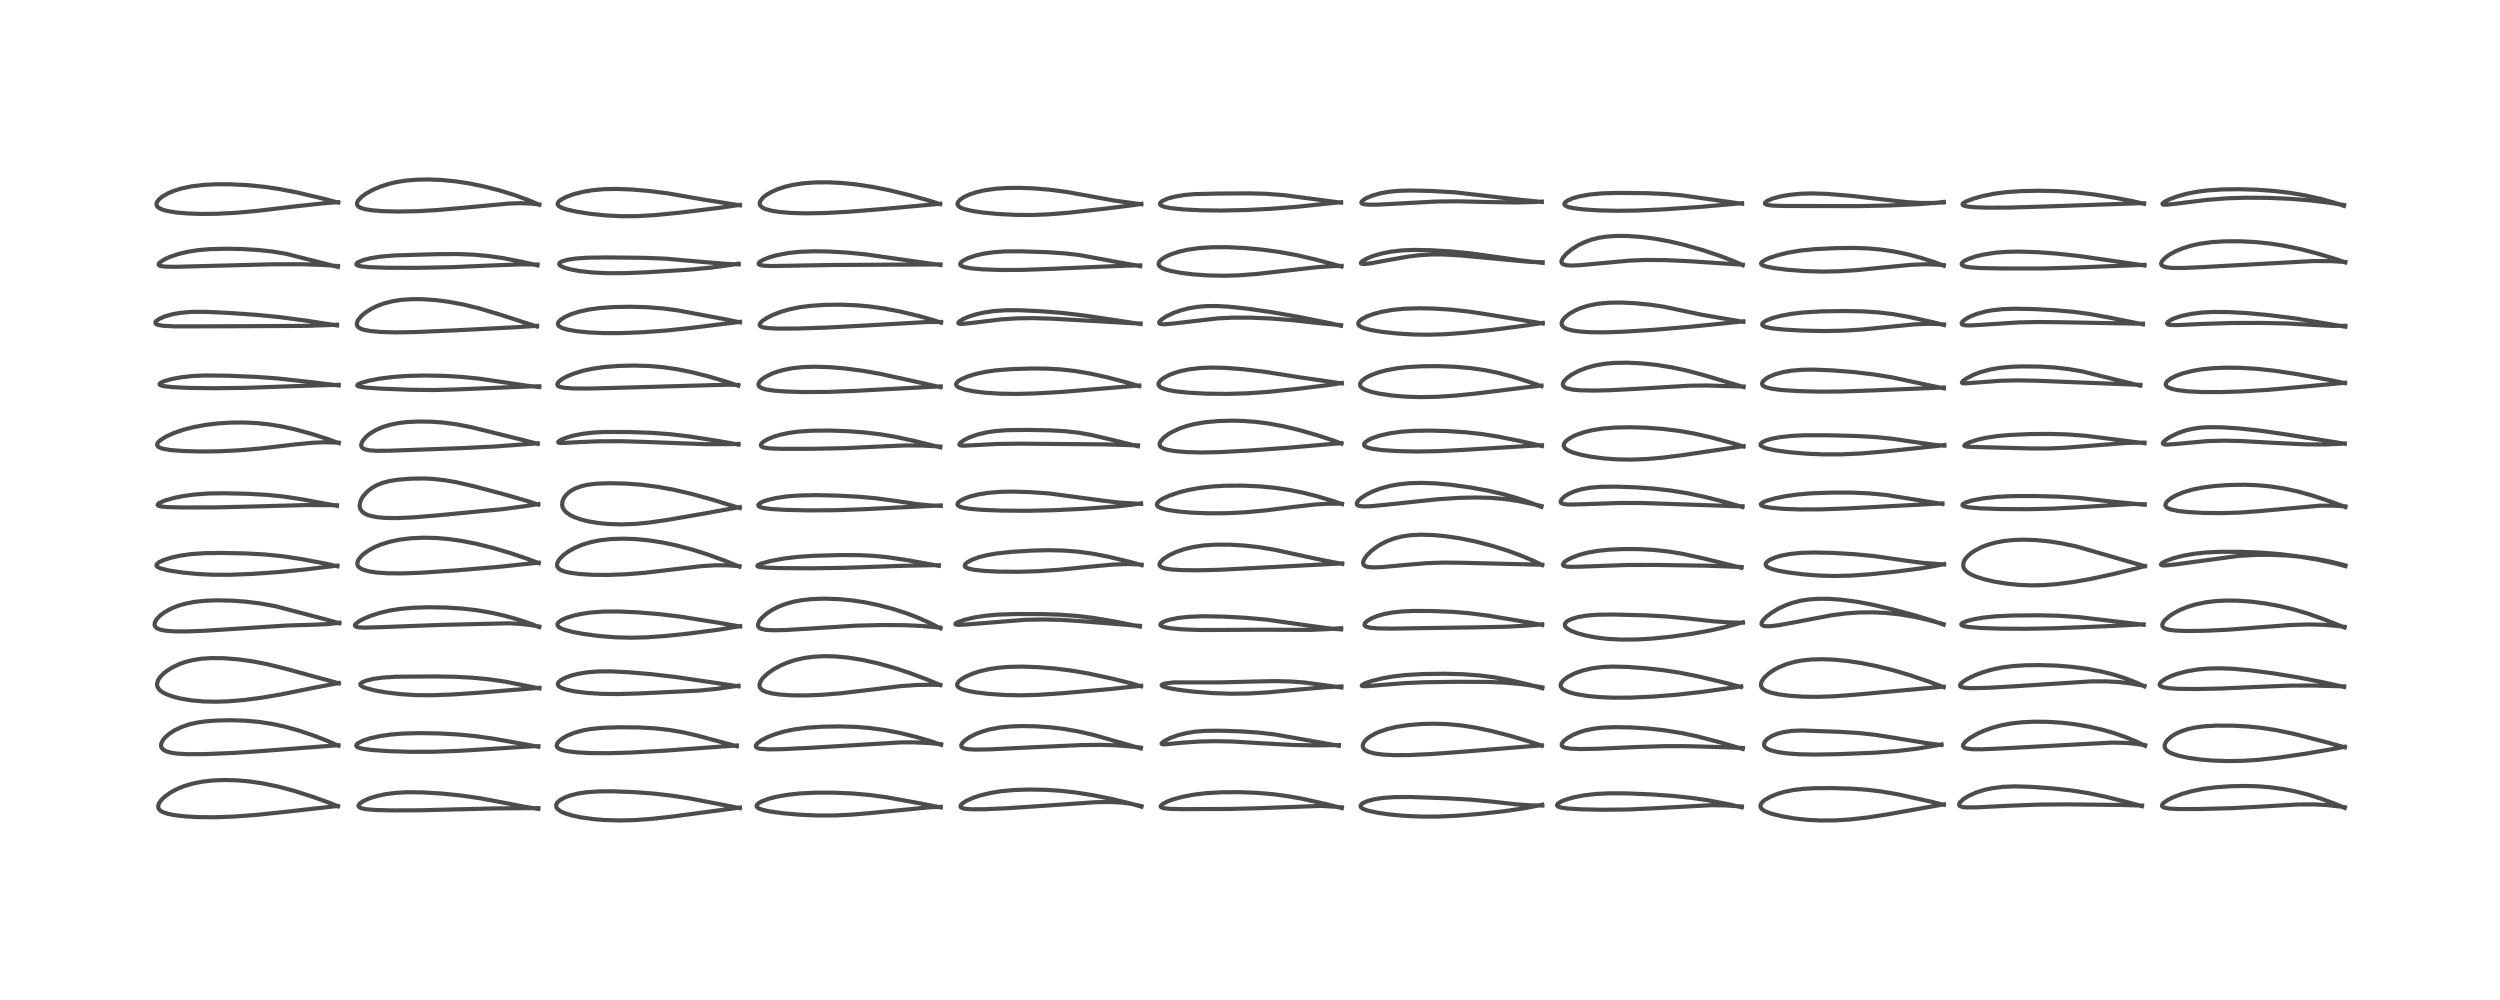 <?xml version="1.0" encoding="utf-8" standalone="no"?>
<!DOCTYPE svg PUBLIC "-//W3C//DTD SVG 1.1//EN"
  "http://www.w3.org/Graphics/SVG/1.1/DTD/svg11.dtd">
<!-- Created with matplotlib (https://matplotlib.org/) -->
<svg height="288pt" version="1.1" viewBox="0 0 720 288" width="720pt" xmlns="http://www.w3.org/2000/svg" xmlns:xlink="http://www.w3.org/1999/xlink">
 <defs>
  <style type="text/css">*{stroke-linecap:butt;stroke-linejoin:round;}</style>
 </defs>
 <g id="figure_1">
  <g id="patch_1">
   <path d="M 0 288 
L 720 288 
L 720 0 
L 0 0 
z
" style="fill:#ffffff;"/>
  </g>
  <g id="axes_1">
   <g id="line2d_1">
    <path clip-path="url(#p8f3926d3e6)" d="M 97.324 232.213 
L 95.095 231.297 
L 90.147 229.507 
L 84.687 227.757 
L 80.299 226.578 
L 75.87 225.646 
L 71.84 225.048 
L 68.341 224.739 
L 64.721 224.639 
L 61.127 224.788 
L 58.343 225.107 
L 55.473 225.675 
L 53.009 226.41 
L 50.842 227.306 
L 49.135 228.231 
L 47.456 229.428 
L 46.37 230.498 
L 45.719 231.51 
L 45.541 232.255 
L 45.674 232.868 
L 46.149 233.439 
L 46.949 233.912 
L 48.22 234.348 
L 50.302 234.771 
L 53.293 235.117 
L 57.139 235.331 
L 62.09 235.363 
L 67.548 235.159 
L 74.07 234.666 
L 82.566 233.764 
L 97.31 232.115 
L 97.31 232.115 
" style="fill:none;stroke:#000000;stroke-linecap:square;stroke-opacity:0.7;stroke-width:1.2;"/>
   </g>
   <g id="line2d_2">
    <path clip-path="url(#p8f3926d3e6)" d="M 97.463 214.772 
L 94.457 213.441 
L 90.043 211.734 
L 85.714 210.291 
L 81.769 209.212 
L 78.247 208.466 
L 74.526 207.905 
L 70.747 207.562 
L 66.558 207.421 
L 62.253 207.516 
L 59.212 207.755 
L 56.665 208.125 
L 54.554 208.61 
L 52.262 209.387 
L 50.355 210.294 
L 48.805 211.285 
L 47.562 212.365 
L 47.037 212.979 
L 46.473 214.008 
L 46.373 214.828 
L 46.551 215.369 
L 47.128 215.979 
L 47.911 216.391 
L 49.432 216.813 
L 51.154 217.051 
L 54.1 217.208 
L 58.845 217.184 
L 66.978 216.861 
L 75.05 216.326 
L 97.448 214.62 
L 97.448 214.62 
" style="fill:none;stroke:#000000;stroke-linecap:square;stroke-opacity:0.7;stroke-width:1.2;"/>
   </g>
   <g id="line2d_3">
    <path clip-path="url(#p8f3926d3e6)" d="M 97.565 196.802 
L 93.877 195.774 
L 82.497 192.659 
L 77.199 191.339 
L 72.613 190.446 
L 68.723 189.907 
L 64.557 189.571 
L 60.817 189.525 
L 57.909 189.724 
L 55.735 190.058 
L 53.437 190.628 
L 51.551 191.3 
L 49.532 192.272 
L 48.1 193.175 
L 47.054 194.008 
L 46.019 195.11 
L 45.478 195.994 
L 45.22 196.98 
L 45.283 197.598 
L 45.648 198.341 
L 46.197 198.917 
L 47.097 199.528 
L 48.356 200.121 
L 50.094 200.708 
L 52.057 201.191 
L 55.072 201.696 
L 58.542 202.011 
L 62.146 202.097 
L 65.808 201.976 
L 70.385 201.592 
L 75.373 200.939 
L 81.089 199.956 
L 89.736 198.208 
L 97.578 196.697 
L 97.578 196.697 
" style="fill:none;stroke:#000000;stroke-linecap:square;stroke-opacity:0.7;stroke-width:1.2;"/>
   </g>
   <g id="line2d_4">
    <path clip-path="url(#p8f3926d3e6)" d="M 97.718 179.49 
L 94.064 178.46 
L 79.338 174.592 
L 74.956 173.793 
L 70.648 173.264 
L 66.721 172.985 
L 62.379 172.897 
L 58.958 173.03 
L 55.959 173.356 
L 53.427 173.844 
L 51.24 174.48 
L 49.253 175.287 
L 47.468 176.271 
L 46.158 177.24 
L 45.118 178.324 
L 44.613 179.218 
L 44.509 179.902 
L 44.568 180.184 
L 44.91 180.7 
L 45.446 181.061 
L 46.237 181.357 
L 47.534 181.62 
L 50.023 181.826 
L 53.585 181.855 
L 58.98 181.661 
L 68.002 181.083 
L 82.689 180.146 
L 90.281 179.919 
L 94.586 179.735 
L 97.492 179.381 
L 97.734 179.34 
L 97.734 179.34 
" style="fill:none;stroke:#000000;stroke-linecap:square;stroke-opacity:0.7;stroke-width:1.2;"/>
   </g>
   <g id="line2d_5">
    <path clip-path="url(#p8f3926d3e6)" d="M 97.163 163.085 
L 93.816 162.336 
L 86.978 161.038 
L 81.403 160.2 
L 76.42 159.701 
L 70.755 159.385 
L 63.889 159.245 
L 58.759 159.323 
L 54.815 159.607 
L 51.788 160.044 
L 49.308 160.596 
L 47.066 161.319 
L 45.832 161.906 
L 45.189 162.415 
L 45.037 162.862 
L 45.208 163.155 
L 45.758 163.503 
L 46.366 163.736 
L 48.728 164.308 
L 52.571 164.892 
L 57.128 165.325 
L 61.254 165.521 
L 66.242 165.53 
L 72.176 165.305 
L 80.181 164.761 
L 87.72 164.027 
L 97.173 162.886 
L 97.173 162.886 
" style="fill:none;stroke:#000000;stroke-linecap:square;stroke-opacity:0.7;stroke-width:1.2;"/>
   </g>
   <g id="line2d_6">
    <path clip-path="url(#p8f3926d3e6)" d="M 97.041 145.674 
L 86.832 143.782 
L 81.646 142.997 
L 76.95 142.524 
L 71.651 142.22 
L 64.767 142.056 
L 60.26 142.118 
L 56.119 142.407 
L 52.704 142.874 
L 50.065 143.41 
L 47.469 144.153 
L 45.835 144.877 
L 45.406 145.29 
L 45.445 145.518 
L 45.778 145.715 
L 46.405 145.866 
L 48.186 146.042 
L 52.386 146.155 
L 61.904 146.13 
L 71.483 145.908 
L 88.164 145.454 
L 96.185 145.488 
L 97.053 145.513 
L 97.053 145.513 
" style="fill:none;stroke:#000000;stroke-linecap:square;stroke-opacity:0.7;stroke-width:1.2;"/>
   </g>
   <g id="line2d_7">
    <path clip-path="url(#p8f3926d3e6)" d="M 97.569 127.62 
L 94.583 126.51 
L 89.591 124.917 
L 84.933 123.647 
L 81.265 122.839 
L 77.539 122.226 
L 73.806 121.836 
L 70.016 121.672 
L 66.306 121.72 
L 62.706 121.951 
L 59.165 122.374 
L 55.589 123.044 
L 52.668 123.814 
L 50.066 124.715 
L 47.858 125.714 
L 46.176 126.772 
L 45.488 127.454 
L 45.272 127.877 
L 45.263 128.229 
L 45.483 128.588 
L 46.126 128.974 
L 47.119 129.276 
L 49.213 129.615 
L 52.544 129.884 
L 57.654 130.034 
L 62.915 129.978 
L 68.998 129.681 
L 75.163 129.146 
L 84.737 128.025 
L 89.833 127.526 
L 93.287 127.373 
L 96.763 127.447 
L 97.563 127.496 
L 97.563 127.496 
" style="fill:none;stroke:#000000;stroke-linecap:square;stroke-opacity:0.7;stroke-width:1.2;"/>
   </g>
   <g id="line2d_8">
    <path clip-path="url(#p8f3926d3e6)" d="M 97.537 111.01 
L 89.565 110.049 
L 79.84 108.983 
L 73.687 108.537 
L 65.941 108.219 
L 59.148 108.137 
L 55.683 108.279 
L 52.211 108.647 
L 49.298 109.193 
L 47.233 109.798 
L 46.189 110.314 
L 45.962 110.585 
L 46.029 110.816 
L 46.317 110.991 
L 47.354 111.247 
L 49.768 111.502 
L 54.312 111.712 
L 61.425 111.812 
L 70.526 111.707 
L 81.412 111.327 
L 94.911 110.887 
L 97.544 110.842 
L 97.544 110.842 
" style="fill:none;stroke:#000000;stroke-linecap:square;stroke-opacity:0.7;stroke-width:1.2;"/>
   </g>
   <g id="line2d_9">
    <path clip-path="url(#p8f3926d3e6)" d="M 97.067 93.724 
L 88.644 92.416 
L 80.696 91.345 
L 74.153 90.696 
L 65.72 90.109 
L 59.186 89.81 
L 55.111 89.829 
L 51.967 90.096 
L 49.842 90.463 
L 47.659 91.059 
L 45.945 91.781 
L 44.956 92.488 
L 44.786 92.733 
L 44.803 93.167 
L 45.094 93.406 
L 45.692 93.62 
L 47.219 93.85 
L 50.561 93.997 
L 57.655 93.99 
L 74.969 93.924 
L 88.081 93.85 
L 95.856 93.573 
L 97.059 93.51 
L 97.059 93.51 
" style="fill:none;stroke:#000000;stroke-linecap:square;stroke-opacity:0.7;stroke-width:1.2;"/>
   </g>
   <g id="line2d_10">
    <path clip-path="url(#p8f3926d3e6)" d="M 97.312 76.883 
L 82.36 73.085 
L 78.485 72.449 
L 74.454 72.006 
L 69.909 71.727 
L 65.113 71.635 
L 60.501 71.749 
L 57.145 72.028 
L 53.959 72.529 
L 51.285 73.183 
L 48.868 74.014 
L 47.564 74.6 
L 46.09 75.52 
L 45.692 76.019 
L 45.721 76.309 
L 45.965 76.501 
L 46.401 76.644 
L 47.534 76.79 
L 50.667 76.843 
L 58.659 76.628 
L 78.069 76.123 
L 86.799 76.091 
L 92.663 76.284 
L 97.34 76.608 
L 97.34 76.608 
" style="fill:none;stroke:#000000;stroke-linecap:square;stroke-opacity:0.7;stroke-width:1.2;"/>
   </g>
   <g id="line2d_11">
    <path clip-path="url(#p8f3926d3e6)" d="M 97.389 58.349 
L 93.49 57.3 
L 85.678 55.453 
L 80.319 54.414 
L 75.972 53.78 
L 71.077 53.305 
L 66.28 53.077 
L 62.263 53.067 
L 58.702 53.242 
L 55.288 53.647 
L 52.223 54.291 
L 50.2 54.918 
L 48.417 55.661 
L 46.732 56.627 
L 45.758 57.434 
L 45.194 58.2 
L 45.043 58.823 
L 45.215 59.367 
L 45.619 59.786 
L 46.652 60.324 
L 48.156 60.759 
L 50.59 61.171 
L 53.953 61.475 
L 57.953 61.613 
L 62.301 61.571 
L 68.121 61.272 
L 74.058 60.732 
L 84.67 59.474 
L 93.39 58.526 
L 97.391 58.22 
L 97.391 58.22 
" style="fill:none;stroke:#000000;stroke-linecap:square;stroke-opacity:0.7;stroke-width:1.2;"/>
   </g>
   <g id="line2d_12">
    <path clip-path="url(#p8f3926d3e6)" d="M 155.031 232.971 
L 151.194 232.367 
L 144.977 231.158 
L 138.125 229.869 
L 132.672 229.095 
L 127.049 228.528 
L 121.556 228.202 
L 117.209 228.166 
L 113.996 228.34 
L 110.946 228.734 
L 108.558 229.247 
L 106.22 229.989 
L 104.526 230.778 
L 103.651 231.399 
L 103.283 231.908 
L 103.263 232.171 
L 103.458 232.469 
L 104.092 232.784 
L 105.375 233.052 
L 108.103 233.279 
L 112.722 233.397 
L 120.936 233.367 
L 131.666 233.09 
L 142.997 232.819 
L 155.055 232.735 
L 155.055 232.735 
" style="fill:none;stroke:#000000;stroke-linecap:square;stroke-opacity:0.7;stroke-width:1.2;"/>
   </g>
   <g id="line2d_13">
    <path clip-path="url(#p8f3926d3e6)" d="M 155.055 215.055 
L 141.757 212.686 
L 136.604 211.974 
L 131.701 211.514 
L 126.344 211.226 
L 120.796 211.134 
L 116.103 211.258 
L 112.439 211.555 
L 109.509 211.977 
L 106.783 212.576 
L 104.617 213.274 
L 103.202 213.974 
L 102.683 214.451 
L 102.598 214.756 
L 102.791 215.067 
L 103.281 215.331 
L 104.378 215.628 
L 107.114 215.997 
L 111.75 216.318 
L 117.901 216.516 
L 124.819 216.506 
L 132.109 216.253 
L 141.44 215.686 
L 153.46 214.93 
L 155.061 214.892 
L 155.061 214.892 
" style="fill:none;stroke:#000000;stroke-linecap:square;stroke-opacity:0.7;stroke-width:1.2;"/>
   </g>
   <g id="line2d_14">
    <path clip-path="url(#p8f3926d3e6)" d="M 155.335 198.268 
L 145.6 196.331 
L 140.963 195.652 
L 136.278 195.193 
L 131.168 194.911 
L 125.342 194.811 
L 114.239 194.893 
L 110.395 195.126 
L 107.54 195.517 
L 105.384 196.041 
L 104.277 196.508 
L 103.779 197.008 
L 103.795 197.259 
L 103.971 197.49 
L 104.552 197.851 
L 105.059 198.063 
L 107.7 198.791 
L 110.901 199.377 
L 115.193 199.899 
L 119.777 200.187 
L 124.119 200.234 
L 129.838 200.038 
L 138.338 199.466 
L 155.359 198.084 
L 155.359 198.084 
" style="fill:none;stroke:#000000;stroke-linecap:square;stroke-opacity:0.7;stroke-width:1.2;"/>
   </g>
   <g id="line2d_15">
    <path clip-path="url(#p8f3926d3e6)" d="M 155.286 180.616 
L 152.949 179.676 
L 149.219 178.425 
L 145.407 177.352 
L 141.539 176.472 
L 137.224 175.737 
L 132.985 175.252 
L 128.426 174.967 
L 123.352 174.892 
L 118.834 175.038 
L 115.15 175.374 
L 112.152 175.857 
L 109.345 176.522 
L 107.008 177.263 
L 104.835 178.154 
L 103.477 178.872 
L 102.411 179.698 
L 102.21 180.097 
L 102.29 180.325 
L 102.628 180.527 
L 103.313 180.673 
L 105.071 180.758 
L 109.364 180.637 
L 126.539 179.988 
L 146.373 179.507 
L 149.914 179.677 
L 153.071 180.05 
L 155.314 180.438 
L 155.314 180.438 
" style="fill:none;stroke:#000000;stroke-linecap:square;stroke-opacity:0.7;stroke-width:1.2;"/>
   </g>
   <g id="line2d_16">
    <path clip-path="url(#p8f3926d3e6)" d="M 155.132 162.177 
L 152.067 161 
L 146.929 159.265 
L 142.036 157.821 
L 137.224 156.624 
L 132.905 155.773 
L 128.994 155.222 
L 125.677 154.945 
L 121.996 154.86 
L 118.355 155.024 
L 115.235 155.398 
L 112.361 155.99 
L 109.763 156.792 
L 107.96 157.543 
L 106.326 158.414 
L 104.755 159.517 
L 104.03 160.182 
L 103.28 161.129 
L 102.92 162.033 
L 102.964 162.728 
L 103.139 163.082 
L 103.628 163.572 
L 104.605 164.083 
L 106.28 164.553 
L 108.52 164.89 
L 111.644 165.106 
L 115.997 165.141 
L 121.64 164.924 
L 131.696 164.247 
L 143.54 163.26 
L 155.143 162.044 
L 155.143 162.044 
" style="fill:none;stroke:#000000;stroke-linecap:square;stroke-opacity:0.7;stroke-width:1.2;"/>
   </g>
   <g id="line2d_17">
    <path clip-path="url(#p8f3926d3e6)" d="M 154.992 145.331 
L 152.081 144.365 
L 145.915 142.564 
L 136.496 140.043 
L 131.559 138.911 
L 128.274 138.326 
L 124.648 137.918 
L 121.86 137.797 
L 118.349 137.861 
L 114.457 138.176 
L 112.242 138.527 
L 110.28 139.032 
L 108.466 139.754 
L 107.127 140.516 
L 105.775 141.575 
L 104.603 142.895 
L 104.351 143.271 
L 103.847 144.264 
L 103.582 145.412 
L 103.626 146.103 
L 103.798 146.63 
L 104.433 147.472 
L 105.279 148.043 
L 106.133 148.404 
L 108.302 148.913 
L 110.863 149.16 
L 114.066 149.212 
L 118.794 149.013 
L 125.533 148.466 
L 144.92 146.618 
L 151.368 145.76 
L 155.014 145.156 
L 155.014 145.156 
" style="fill:none;stroke:#000000;stroke-linecap:square;stroke-opacity:0.7;stroke-width:1.2;"/>
   </g>
   <g id="line2d_18">
    <path clip-path="url(#p8f3926d3e6)" d="M 154.843 127.83 
L 150.493 126.69 
L 135.641 123.004 
L 131.394 122.194 
L 127.804 121.713 
L 124.356 121.452 
L 120.399 121.396 
L 117.045 121.573 
L 114.856 121.837 
L 112.244 122.364 
L 110.195 122.996 
L 108.238 123.85 
L 106.63 124.82 
L 105.552 125.687 
L 104.485 126.912 
L 104.068 127.798 
L 104.021 128.306 
L 104.137 128.696 
L 104.451 129.06 
L 105.212 129.437 
L 106.499 129.699 
L 108.436 129.832 
L 112.151 129.81 
L 133.8 129.029 
L 142.993 128.562 
L 153.816 127.749 
L 154.853 127.668 
L 154.853 127.668 
" style="fill:none;stroke:#000000;stroke-linecap:square;stroke-opacity:0.7;stroke-width:1.2;"/>
   </g>
   <g id="line2d_19">
    <path clip-path="url(#p8f3926d3e6)" d="M 155.314 111.469 
L 151.799 111.093 
L 145.659 110.172 
L 138.177 109.075 
L 133.212 108.567 
L 128.242 108.262 
L 122.583 108.148 
L 117.191 108.272 
L 113.061 108.572 
L 109.353 109.043 
L 106.158 109.653 
L 103.885 110.304 
L 102.997 110.762 
L 102.888 111.009 
L 103.085 111.193 
L 103.845 111.416 
L 105.533 111.636 
L 109.734 111.92 
L 118.13 112.251 
L 125.094 112.329 
L 131.369 112.159 
L 153.017 111.27 
L 155.327 111.25 
L 155.327 111.25 
" style="fill:none;stroke:#000000;stroke-linecap:square;stroke-opacity:0.7;stroke-width:1.2;"/>
   </g>
   <g id="line2d_20">
    <path clip-path="url(#p8f3926d3e6)" d="M 154.609 94.034 
L 144.186 90.66 
L 138.051 88.825 
L 133.46 87.705 
L 129.219 86.915 
L 125.649 86.45 
L 121.813 86.173 
L 118.862 86.146 
L 115.696 86.348 
L 113.041 86.757 
L 110.542 87.402 
L 108.676 88.09 
L 107.031 88.882 
L 105.342 89.941 
L 104.091 90.984 
L 103.126 92.162 
L 102.789 92.965 
L 102.785 93.572 
L 102.879 93.832 
L 103.26 94.292 
L 103.903 94.674 
L 104.877 95.003 
L 106.689 95.341 
L 109.72 95.61 
L 113.797 95.725 
L 119.649 95.636 
L 130.995 95.143 
L 148.15 94.269 
L 154.68 93.838 
L 154.68 93.838 
" style="fill:none;stroke:#000000;stroke-linecap:square;stroke-opacity:0.7;stroke-width:1.2;"/>
   </g>
   <g id="line2d_21">
    <path clip-path="url(#p8f3926d3e6)" d="M 154.767 76.408 
L 149.99 75.327 
L 144.718 74.307 
L 140.713 73.731 
L 136.487 73.347 
L 131.919 73.167 
L 125.792 73.2 
L 113.826 73.553 
L 109.652 73.898 
L 106.86 74.331 
L 104.636 74.888 
L 103.163 75.497 
L 102.637 75.975 
L 102.628 76.155 
L 102.806 76.358 
L 103.259 76.55 
L 104.189 76.739 
L 106.553 76.954 
L 111.375 77.113 
L 119.951 77.142 
L 129.991 76.949 
L 140.234 76.507 
L 149.681 76.146 
L 154.821 76.177 
L 154.821 76.177 
" style="fill:none;stroke:#000000;stroke-linecap:square;stroke-opacity:0.7;stroke-width:1.2;"/>
   </g>
   <g id="line2d_22">
    <path clip-path="url(#p8f3926d3e6)" d="M 155.315 58.969 
L 152.331 57.695 
L 148.102 56.143 
L 143.71 54.797 
L 139.146 53.645 
L 134.974 52.798 
L 131.274 52.233 
L 127.238 51.836 
L 123.325 51.681 
L 119.804 51.757 
L 116.753 52.026 
L 114.116 52.452 
L 111.981 52.958 
L 109.495 53.762 
L 107.233 54.74 
L 105.247 55.871 
L 104.157 56.676 
L 103.119 57.775 
L 102.812 58.457 
L 102.82 58.906 
L 102.989 59.249 
L 103.371 59.595 
L 103.866 59.858 
L 105.113 60.24 
L 107.216 60.577 
L 110.312 60.817 
L 114.615 60.923 
L 120.156 60.822 
L 125.898 60.502 
L 133.092 59.871 
L 146.677 58.611 
L 149.966 58.515 
L 152.985 58.638 
L 155.321 58.888 
L 155.321 58.888 
" style="fill:none;stroke:#000000;stroke-linecap:square;stroke-opacity:0.7;stroke-width:1.2;"/>
   </g>
   <g id="line2d_23">
    <path clip-path="url(#p8f3926d3e6)" d="M 213.062 232.736 
L 198.932 229.993 
L 193.461 229.141 
L 187.89 228.514 
L 182.341 228.117 
L 176.396 227.895 
L 172.504 227.917 
L 168.954 228.163 
L 166.466 228.539 
L 164.246 229.087 
L 162.681 229.662 
L 161.374 230.368 
L 160.662 230.964 
L 160.384 231.321 
L 160.156 231.985 
L 160.272 232.551 
L 160.581 232.992 
L 161.489 233.669 
L 162.556 234.168 
L 164.658 234.835 
L 167.477 235.432 
L 170.909 235.905 
L 174.065 236.164 
L 178.447 236.292 
L 182.778 236.187 
L 187.583 235.843 
L 193.397 235.194 
L 211.979 232.721 
L 213.093 232.563 
L 213.093 232.563 
" style="fill:none;stroke:#000000;stroke-linecap:square;stroke-opacity:0.7;stroke-width:1.2;"/>
   </g>
   <g id="line2d_24">
    <path clip-path="url(#p8f3926d3e6)" d="M 212.186 214.915 
L 200.836 211.856 
L 196.665 210.894 
L 192.796 210.225 
L 188.738 209.77 
L 184.09 209.509 
L 178.328 209.452 
L 173.536 209.616 
L 170.077 209.964 
L 167.999 210.332 
L 165.373 211.049 
L 163.371 211.868 
L 162.002 212.648 
L 161.036 213.419 
L 160.515 214.058 
L 160.311 214.792 
L 160.469 215.205 
L 160.892 215.584 
L 161.83 215.991 
L 163.304 216.335 
L 166.332 216.698 
L 170.039 216.891 
L 175.242 216.924 
L 181.478 216.741 
L 191.524 216.191 
L 204.094 215.272 
L 212.218 214.7 
L 212.218 214.7 
" style="fill:none;stroke:#000000;stroke-linecap:square;stroke-opacity:0.7;stroke-width:1.2;"/>
   </g>
   <g id="line2d_25">
    <path clip-path="url(#p8f3926d3e6)" d="M 212.674 197.66 
L 194.755 194.997 
L 187.802 194.187 
L 180.788 193.588 
L 175.829 193.348 
L 172.269 193.375 
L 169.247 193.613 
L 166.464 194.067 
L 164.484 194.573 
L 162.85 195.165 
L 161.682 195.769 
L 160.937 196.381 
L 160.675 196.826 
L 160.684 197.27 
L 160.838 197.531 
L 161.292 197.908 
L 161.867 198.199 
L 163.354 198.677 
L 165.579 199.125 
L 168.874 199.539 
L 173.132 199.822 
L 177.931 199.889 
L 184.046 199.715 
L 201.01 198.913 
L 206.249 198.41 
L 212.255 197.552 
L 212.692 197.484 
L 212.692 197.484 
" style="fill:none;stroke:#000000;stroke-linecap:square;stroke-opacity:0.7;stroke-width:1.2;"/>
   </g>
   <g id="line2d_26">
    <path clip-path="url(#p8f3926d3e6)" d="M 213.128 180.438 
L 207.24 179.401 
L 196.005 177.603 
L 189.858 176.865 
L 183.684 176.354 
L 177.893 176.105 
L 173.868 176.135 
L 170.313 176.386 
L 167.463 176.792 
L 165.159 177.297 
L 162.97 177.997 
L 161.616 178.641 
L 160.866 179.203 
L 160.56 179.666 
L 160.581 180.154 
L 160.778 180.437 
L 161.478 180.919 
L 162.637 181.384 
L 164.979 182.002 
L 168.249 182.607 
L 172.606 183.177 
L 177.366 183.55 
L 181.799 183.658 
L 186.15 183.549 
L 191.699 183.162 
L 198.578 182.438 
L 207.334 181.296 
L 213.155 180.322 
L 213.155 180.322 
" style="fill:none;stroke:#000000;stroke-linecap:square;stroke-opacity:0.7;stroke-width:1.2;"/>
   </g>
   <g id="line2d_27">
    <path clip-path="url(#p8f3926d3e6)" d="M 212.952 163.205 
L 208.943 161.562 
L 203.958 159.739 
L 199.48 158.318 
L 194.91 157.103 
L 190.81 156.234 
L 186.903 155.628 
L 182.959 155.253 
L 179.496 155.134 
L 175.901 155.251 
L 172.714 155.615 
L 170.204 156.123 
L 167.531 156.94 
L 165.526 157.793 
L 163.626 158.862 
L 162.285 159.851 
L 161.127 161.029 
L 160.625 161.827 
L 160.415 162.601 
L 160.499 163.163 
L 160.862 163.702 
L 161.503 164.155 
L 162.749 164.635 
L 164.268 164.974 
L 166.924 165.315 
L 170.722 165.542 
L 175.206 165.578 
L 180.233 165.392 
L 185.737 164.951 
L 192.284 164.185 
L 201.938 163.054 
L 206.155 162.793 
L 209.772 162.816 
L 212.971 163.063 
L 212.971 163.063 
" style="fill:none;stroke:#000000;stroke-linecap:square;stroke-opacity:0.7;stroke-width:1.2;"/>
   </g>
   <g id="line2d_28">
    <path clip-path="url(#p8f3926d3e6)" d="M 213.049 146.317 
L 205.218 143.916 
L 199.021 142.203 
L 193.852 141.01 
L 189.204 140.174 
L 184.723 139.605 
L 180.31 139.275 
L 175.583 139.167 
L 171.869 139.299 
L 169.365 139.589 
L 167.547 139.987 
L 165.805 140.612 
L 164.583 141.267 
L 163.74 141.88 
L 162.987 142.61 
L 162.375 143.458 
L 161.99 144.356 
L 161.894 145.519 
L 162.09 146.237 
L 162.534 146.974 
L 163.179 147.63 
L 164.217 148.345 
L 165.305 148.891 
L 167.428 149.65 
L 169.367 150.135 
L 172.288 150.625 
L 175.139 150.901 
L 178.97 151.024 
L 183.053 150.878 
L 187.052 150.485 
L 192.157 149.742 
L 203.066 147.853 
L 213.065 146.038 
L 213.065 146.038 
" style="fill:none;stroke:#000000;stroke-linecap:square;stroke-opacity:0.7;stroke-width:1.2;"/>
   </g>
   <g id="line2d_29">
    <path clip-path="url(#p8f3926d3e6)" d="M 212.691 128.045 
L 206.736 126.982 
L 198.399 125.68 
L 193.094 125.056 
L 187.569 124.647 
L 181.208 124.428 
L 174.225 124.41 
L 170.821 124.581 
L 167.73 124.945 
L 165.076 125.472 
L 163.017 126.069 
L 161.493 126.701 
L 160.781 127.225 
L 160.8 127.422 
L 161.023 127.52 
L 162.051 127.583 
L 165.761 127.378 
L 172.122 127.097 
L 178.802 127.067 
L 185.732 127.27 
L 203.309 127.928 
L 210.438 127.904 
L 212.698 127.853 
L 212.698 127.853 
" style="fill:none;stroke:#000000;stroke-linecap:square;stroke-opacity:0.7;stroke-width:1.2;"/>
   </g>
   <g id="line2d_30">
    <path clip-path="url(#p8f3926d3e6)" d="M 212.634 111.088 
L 209.198 109.923 
L 203.888 108.361 
L 199.121 107.164 
L 194.887 106.316 
L 190.935 105.749 
L 187.038 105.411 
L 182.51 105.278 
L 178.046 105.391 
L 174.067 105.704 
L 170.595 106.203 
L 168.053 106.749 
L 165.339 107.556 
L 163.117 108.472 
L 161.701 109.279 
L 160.875 109.967 
L 160.508 110.642 
L 160.633 111.036 
L 160.849 111.221 
L 161.398 111.459 
L 162.669 111.705 
L 165.111 111.873 
L 169.595 111.901 
L 178.804 111.666 
L 209.408 110.795 
L 212.616 110.861 
L 212.616 110.861 
" style="fill:none;stroke:#000000;stroke-linecap:square;stroke-opacity:0.7;stroke-width:1.2;"/>
   </g>
   <g id="line2d_31">
    <path clip-path="url(#p8f3926d3e6)" d="M 213.102 92.833 
L 209.09 91.992 
L 195.084 89.375 
L 190.909 88.836 
L 186.214 88.466 
L 181.475 88.34 
L 176.527 88.442 
L 172.483 88.74 
L 169.568 89.147 
L 166.765 89.762 
L 164.564 90.46 
L 162.837 91.209 
L 161.459 92.073 
L 160.777 92.832 
L 160.658 93.352 
L 160.83 93.762 
L 161.096 94.021 
L 162.071 94.522 
L 163.703 94.979 
L 166.044 95.379 
L 169.613 95.738 
L 173.687 95.93 
L 178.864 95.932 
L 185.013 95.689 
L 191.885 95.196 
L 198.486 94.502 
L 213.116 92.704 
L 213.116 92.704 
" style="fill:none;stroke:#000000;stroke-linecap:square;stroke-opacity:0.7;stroke-width:1.2;"/>
   </g>
   <g id="line2d_32">
    <path clip-path="url(#p8f3926d3e6)" d="M 212.734 76.149 
L 209.105 75.998 
L 203.282 75.518 
L 191.806 74.504 
L 185.656 74.254 
L 174.967 74.142 
L 169.147 74.217 
L 165.816 74.457 
L 163.559 74.789 
L 161.859 75.267 
L 161.144 75.733 
L 161.046 76.059 
L 161.247 76.401 
L 161.542 76.627 
L 162.376 77.025 
L 164.352 77.599 
L 166.881 78.064 
L 170.577 78.47 
L 174.919 78.68 
L 179.904 78.671 
L 186.761 78.391 
L 198.548 77.663 
L 204.64 77.088 
L 210.273 76.327 
L 212.734 75.943 
L 212.734 75.943 
" style="fill:none;stroke:#000000;stroke-linecap:square;stroke-opacity:0.7;stroke-width:1.2;"/>
   </g>
   <g id="line2d_33">
    <path clip-path="url(#p8f3926d3e6)" d="M 213.084 59.136 
L 202.603 57.481 
L 192.364 55.689 
L 186.945 54.999 
L 181.937 54.573 
L 177.544 54.408 
L 173.941 54.484 
L 170.765 54.771 
L 168.011 55.226 
L 165.247 55.922 
L 162.957 56.76 
L 161.45 57.582 
L 160.817 58.149 
L 160.586 58.621 
L 160.642 59.004 
L 161.021 59.43 
L 161.805 59.856 
L 163.193 60.323 
L 166.027 60.959 
L 170.046 61.586 
L 174.726 62.066 
L 179.18 62.278 
L 183.739 62.237 
L 188.911 61.924 
L 195.725 61.249 
L 207.246 59.847 
L 213.099 59.002 
L 213.099 59.002 
" style="fill:none;stroke:#000000;stroke-linecap:square;stroke-opacity:0.7;stroke-width:1.2;"/>
   </g>
   <g id="line2d_34">
    <path clip-path="url(#p8f3926d3e6)" d="M 270.933 232.531 
L 264.038 231.19 
L 255.292 229.607 
L 250.437 228.955 
L 245.348 228.508 
L 239.98 228.287 
L 234.832 228.29 
L 230.606 228.491 
L 226.914 228.88 
L 223.533 229.481 
L 221.255 230.08 
L 219.277 230.839 
L 218.328 231.419 
L 217.937 231.89 
L 217.914 232.253 
L 218.069 232.5 
L 218.647 232.882 
L 219.809 233.283 
L 221.917 233.725 
L 225.56 234.22 
L 230.397 234.641 
L 235.426 234.86 
L 240.353 234.851 
L 245.252 234.624 
L 250.683 234.162 
L 268.006 232.47 
L 270.954 232.372 
L 270.954 232.372 
" style="fill:none;stroke:#000000;stroke-linecap:square;stroke-opacity:0.7;stroke-width:1.2;"/>
   </g>
   <g id="line2d_35">
    <path clip-path="url(#p8f3926d3e6)" d="M 271.024 214.503 
L 268.224 213.519 
L 263.548 212.153 
L 259.139 211.077 
L 254.593 210.216 
L 250.381 209.657 
L 246.476 209.345 
L 241.856 209.206 
L 236.752 209.292 
L 232.323 209.594 
L 228.676 210.082 
L 225.985 210.641 
L 223.387 211.389 
L 221.052 212.293 
L 219.267 213.218 
L 218.043 214.148 
L 217.671 214.732 
L 217.68 215.023 
L 217.875 215.275 
L 218.431 215.534 
L 218.965 215.655 
L 221.307 215.825 
L 225.054 215.768 
L 233.898 215.34 
L 250.187 214.364 
L 259.284 213.817 
L 263.111 213.789 
L 267.541 213.992 
L 271.034 214.335 
L 271.034 214.335 
" style="fill:none;stroke:#000000;stroke-linecap:square;stroke-opacity:0.7;stroke-width:1.2;"/>
   </g>
   <g id="line2d_36">
    <path clip-path="url(#p8f3926d3e6)" d="M 270.801 197.306 
L 267.195 195.777 
L 262.004 193.821 
L 257.358 192.299 
L 252.724 191.02 
L 248.53 190.085 
L 244.366 189.407 
L 240.731 189.058 
L 237.551 188.973 
L 234.524 189.117 
L 231.805 189.47 
L 229.044 190.087 
L 226.78 190.822 
L 224.881 191.627 
L 222.795 192.76 
L 221.15 193.913 
L 219.967 194.993 
L 219.344 195.746 
L 218.888 196.549 
L 218.711 197.287 
L 218.795 197.857 
L 219.017 198.256 
L 219.608 198.779 
L 220.67 199.274 
L 222.307 199.699 
L 224.559 200.024 
L 228.013 200.253 
L 232.191 200.281 
L 236.736 200.1 
L 242.109 199.664 
L 248.812 198.873 
L 259.271 197.612 
L 264.111 197.271 
L 268.321 197.189 
L 270.793 197.256 
L 270.793 197.256 
" style="fill:none;stroke:#000000;stroke-linecap:square;stroke-opacity:0.7;stroke-width:1.2;"/>
   </g>
   <g id="line2d_37">
    <path clip-path="url(#p8f3926d3e6)" d="M 270.847 180.972 
L 268.287 179.654 
L 264.718 178.035 
L 261.454 176.758 
L 257.514 175.471 
L 253.18 174.321 
L 249.296 173.505 
L 245.536 172.924 
L 241.577 172.547 
L 237.428 172.412 
L 233.73 172.544 
L 230.839 172.86 
L 228.73 173.248 
L 226.303 173.91 
L 224.168 174.737 
L 222.343 175.68 
L 220.728 176.764 
L 219.383 177.971 
L 218.636 178.94 
L 218.284 179.899 
L 218.348 180.373 
L 218.58 180.717 
L 219.161 181.076 
L 220.684 181.41 
L 222.742 181.517 
L 226.183 181.447 
L 232.888 181.045 
L 246.268 180.2 
L 253.875 180.01 
L 260.602 180.054 
L 265.507 180.278 
L 270.838 180.76 
L 270.838 180.76 
" style="fill:none;stroke:#000000;stroke-linecap:square;stroke-opacity:0.7;stroke-width:1.2;"/>
   </g>
   <g id="line2d_38">
    <path clip-path="url(#p8f3926d3e6)" d="M 270.371 162.958 
L 261.207 161.308 
L 255.555 160.469 
L 251.446 160.075 
L 247.231 159.876 
L 241.993 159.857 
L 234.375 160.067 
L 229.813 160.366 
L 225.924 160.83 
L 222.042 161.543 
L 219.267 162.299 
L 218.221 162.787 
L 218.101 163.024 
L 218.251 163.152 
L 218.779 163.298 
L 220.331 163.459 
L 224.508 163.61 
L 233.776 163.681 
L 243.202 163.53 
L 259.978 162.952 
L 268.644 162.775 
L 270.381 162.782 
L 270.381 162.782 
" style="fill:none;stroke:#000000;stroke-linecap:square;stroke-opacity:0.7;stroke-width:1.2;"/>
   </g>
   <g id="line2d_39">
    <path clip-path="url(#p8f3926d3e6)" d="M 270.941 145.715 
L 267.705 145.553 
L 264.058 145.182 
L 258.133 144.292 
L 252.248 143.5 
L 247.482 143.068 
L 241.402 142.741 
L 235.106 142.596 
L 230.116 142.699 
L 226.619 142.971 
L 223.402 143.444 
L 221.051 144.001 
L 219.555 144.535 
L 218.671 145.049 
L 218.386 145.475 
L 218.463 145.719 
L 218.898 146.012 
L 219.981 146.315 
L 221.981 146.583 
L 226.156 146.842 
L 233.065 146.993 
L 240.918 146.935 
L 248.832 146.648 
L 270.947 145.553 
L 270.947 145.553 
" style="fill:none;stroke:#000000;stroke-linecap:square;stroke-opacity:0.7;stroke-width:1.2;"/>
   </g>
   <g id="line2d_40">
    <path clip-path="url(#p8f3926d3e6)" d="M 270.802 128.837 
L 263.586 127.054 
L 257.741 125.778 
L 253.556 125.083 
L 248.791 124.522 
L 243.876 124.166 
L 238.361 123.993 
L 233.611 124.054 
L 229.951 124.305 
L 227.122 124.691 
L 224.724 125.204 
L 222.842 125.769 
L 221.128 126.471 
L 219.99 127.123 
L 219.308 127.733 
L 219.114 128.156 
L 219.217 128.487 
L 219.396 128.643 
L 220.067 128.907 
L 221.713 129.143 
L 224.881 129.267 
L 232.976 129.264 
L 243.314 129.074 
L 251.885 128.661 
L 260.634 128.287 
L 265.299 128.304 
L 270.389 128.575 
L 270.787 128.603 
L 270.787 128.603 
" style="fill:none;stroke:#000000;stroke-linecap:square;stroke-opacity:0.7;stroke-width:1.2;"/>
   </g>
   <g id="line2d_41">
    <path clip-path="url(#p8f3926d3e6)" d="M 270.89 111.512 
L 260.602 109.223 
L 253.434 107.658 
L 248.683 106.821 
L 243.356 106.118 
L 239.221 105.764 
L 234.857 105.611 
L 231.293 105.717 
L 228.349 106.024 
L 225.658 106.539 
L 223.524 107.154 
L 222.028 107.731 
L 220.357 108.587 
L 219.36 109.291 
L 218.794 109.859 
L 218.458 110.466 
L 218.458 110.975 
L 218.612 111.252 
L 219.069 111.623 
L 219.699 111.902 
L 220.614 112.154 
L 222.927 112.507 
L 226.55 112.768 
L 231.647 112.908 
L 238.415 112.871 
L 245.808 112.591 
L 270.908 111.273 
L 270.908 111.273 
" style="fill:none;stroke:#000000;stroke-linecap:square;stroke-opacity:0.7;stroke-width:1.2;"/>
   </g>
   <g id="line2d_42">
    <path clip-path="url(#p8f3926d3e6)" d="M 271.019 92.939 
L 268.681 92.148 
L 264.67 91.02 
L 259.178 89.705 
L 254.607 88.834 
L 250.428 88.255 
L 246.862 87.934 
L 242.221 87.747 
L 237.454 87.809 
L 233.393 88.083 
L 230.278 88.487 
L 227.442 89.064 
L 224.961 89.779 
L 222.549 90.711 
L 221.126 91.413 
L 219.788 92.254 
L 219.077 92.886 
L 218.769 93.419 
L 218.835 93.798 
L 219.133 94.049 
L 219.858 94.299 
L 221.383 94.512 
L 224.194 94.637 
L 229.801 94.614 
L 238.15 94.336 
L 249.747 93.719 
L 267.436 92.725 
L 271.015 92.726 
L 271.015 92.726 
" style="fill:none;stroke:#000000;stroke-linecap:square;stroke-opacity:0.7;stroke-width:1.2;"/>
   </g>
   <g id="line2d_43">
    <path clip-path="url(#p8f3926d3e6)" d="M 270.872 76.321 
L 266.27 75.681 
L 258.53 74.577 
L 249.539 73.285 
L 243.759 72.718 
L 238.45 72.426 
L 234.297 72.369 
L 230.137 72.533 
L 226.881 72.89 
L 223.747 73.493 
L 221.526 74.128 
L 219.908 74.768 
L 218.862 75.374 
L 218.494 75.781 
L 218.505 76.076 
L 218.842 76.306 
L 219.834 76.51 
L 222.111 76.613 
L 227.162 76.536 
L 239.672 76.317 
L 270.87 76.15 
L 270.87 76.15 
" style="fill:none;stroke:#000000;stroke-linecap:square;stroke-opacity:0.7;stroke-width:1.2;"/>
   </g>
   <g id="line2d_44">
    <path clip-path="url(#p8f3926d3e6)" d="M 270.757 58.797 
L 267.63 57.787 
L 262.16 56.252 
L 256.036 54.768 
L 251.305 53.828 
L 246.844 53.146 
L 242.298 52.686 
L 238.524 52.506 
L 234.442 52.546 
L 231.195 52.803 
L 228.299 53.257 
L 226.126 53.775 
L 223.791 54.552 
L 222.01 55.36 
L 220.514 56.276 
L 219.74 56.912 
L 218.971 57.883 
L 218.779 58.542 
L 218.877 59.051 
L 219.135 59.426 
L 219.716 59.864 
L 220.42 60.188 
L 222.126 60.667 
L 224.497 61.046 
L 227.782 61.324 
L 232.069 61.446 
L 237.407 61.357 
L 244.379 60.984 
L 254.309 60.193 
L 270.761 58.683 
L 270.761 58.683 
" style="fill:none;stroke:#000000;stroke-linecap:square;stroke-opacity:0.7;stroke-width:1.2;"/>
   </g>
   <g id="line2d_45">
    <path clip-path="url(#p8f3926d3e6)" d="M 328.737 232.322 
L 325.441 231.378 
L 319.944 230.054 
L 314.773 229.017 
L 309.676 228.217 
L 305.381 227.743 
L 301.068 227.467 
L 296.447 227.384 
L 292.059 227.527 
L 288.424 227.86 
L 285.345 228.351 
L 282.474 229.036 
L 280.302 229.751 
L 278.312 230.64 
L 277.165 231.381 
L 276.689 231.903 
L 276.616 232.296 
L 276.736 232.493 
L 277.204 232.752 
L 278.008 232.932 
L 279.823 233.071 
L 283.579 233.055 
L 290.009 232.773 
L 300.048 232.104 
L 315.507 231.036 
L 319.782 230.976 
L 323.074 231.14 
L 325.716 231.488 
L 328.545 232.12 
L 328.755 232.178 
L 328.755 232.178 
" style="fill:none;stroke:#000000;stroke-linecap:square;stroke-opacity:0.7;stroke-width:1.2;"/>
   </g>
   <g id="line2d_46">
    <path clip-path="url(#p8f3926d3e6)" d="M 328.56 215.553 
L 315.002 211.669 
L 310.641 210.673 
L 306.662 209.974 
L 302.796 209.495 
L 298.545 209.189 
L 294.205 209.106 
L 290.787 209.236 
L 287.825 209.544 
L 285.063 210.061 
L 282.883 210.675 
L 280.997 211.398 
L 279.198 212.315 
L 278.124 213.034 
L 277.198 213.899 
L 276.825 214.608 
L 276.884 215.033 
L 277.106 215.283 
L 277.502 215.494 
L 278.813 215.774 
L 281.112 215.891 
L 285.429 215.804 
L 295.994 215.279 
L 311.236 214.586 
L 317.277 214.513 
L 321.964 214.676 
L 326.344 215.054 
L 328.583 215.309 
L 328.583 215.309 
" style="fill:none;stroke:#000000;stroke-linecap:square;stroke-opacity:0.7;stroke-width:1.2;"/>
   </g>
   <g id="line2d_47">
    <path clip-path="url(#p8f3926d3e6)" d="M 328.612 197.651 
L 325.641 196.766 
L 320.539 195.498 
L 313.687 194.015 
L 308.808 193.167 
L 303.907 192.539 
L 298.804 192.129 
L 294.267 191.981 
L 290.24 192.075 
L 287.298 192.336 
L 284.786 192.728 
L 282.186 193.336 
L 280.114 194.005 
L 278.379 194.742 
L 277.105 195.455 
L 276.193 196.169 
L 275.708 196.842 
L 275.636 197.274 
L 275.765 197.635 
L 276.252 198.09 
L 277.218 198.54 
L 278.828 198.985 
L 281.207 199.414 
L 284.664 199.828 
L 289.155 200.145 
L 293.996 200.249 
L 298.928 200.116 
L 305.677 199.67 
L 319.866 198.438 
L 327.994 197.574 
L 328.623 197.5 
L 328.623 197.5 
" style="fill:none;stroke:#000000;stroke-linecap:square;stroke-opacity:0.7;stroke-width:1.2;"/>
   </g>
   <g id="line2d_48">
    <path clip-path="url(#p8f3926d3e6)" d="M 328.267 180.443 
L 321.627 179.108 
L 315.13 177.991 
L 310.425 177.411 
L 305.554 177.043 
L 300.183 176.861 
L 292.757 176.842 
L 287.314 177.015 
L 283.56 177.363 
L 280.702 177.814 
L 277.917 178.459 
L 275.836 179.18 
L 275.202 179.563 
L 275.148 179.793 
L 275.371 179.896 
L 276.209 179.961 
L 277.997 179.872 
L 295.292 178.501 
L 300.476 178.4 
L 305.559 178.522 
L 311.405 178.905 
L 328.311 180.256 
L 328.311 180.256 
" style="fill:none;stroke:#000000;stroke-linecap:square;stroke-opacity:0.7;stroke-width:1.2;"/>
   </g>
   <g id="line2d_49">
    <path clip-path="url(#p8f3926d3e6)" d="M 328.787 162.774 
L 325.222 161.78 
L 319.111 160.306 
L 314.817 159.48 
L 310.518 158.888 
L 306.386 158.556 
L 301.966 158.454 
L 297.169 158.574 
L 291.262 158.937 
L 287.001 159.403 
L 284.112 159.916 
L 281.913 160.481 
L 279.845 161.241 
L 278.561 161.95 
L 277.966 162.513 
L 277.828 162.931 
L 277.939 163.215 
L 278.26 163.482 
L 278.985 163.778 
L 280.623 164.119 
L 283.415 164.417 
L 287.605 164.63 
L 293.231 164.678 
L 299.029 164.5 
L 305.174 164.078 
L 313.509 163.237 
L 320.77 162.575 
L 324.818 162.44 
L 328.033 162.559 
L 328.787 162.629 
L 328.787 162.629 
" style="fill:none;stroke:#000000;stroke-linecap:square;stroke-opacity:0.7;stroke-width:1.2;"/>
   </g>
   <g id="line2d_50">
    <path clip-path="url(#p8f3926d3e6)" d="M 328.608 145.138 
L 321.924 144.7 
L 317.454 144.165 
L 302.202 142.12 
L 296.831 141.736 
L 291.852 141.581 
L 288.02 141.654 
L 284.435 141.957 
L 281.675 142.409 
L 279.354 143 
L 277.844 143.545 
L 276.447 144.287 
L 275.891 144.804 
L 275.74 145.237 
L 275.887 145.567 
L 276.416 145.918 
L 277.324 146.208 
L 279.407 146.549 
L 282.805 146.829 
L 288.266 147.046 
L 295.681 147.111 
L 303.105 146.954 
L 312.118 146.527 
L 321.304 145.888 
L 325.98 145.361 
L 328.613 144.954 
L 328.613 144.954 
" style="fill:none;stroke:#000000;stroke-linecap:square;stroke-opacity:0.7;stroke-width:1.2;"/>
   </g>
   <g id="line2d_51">
    <path clip-path="url(#p8f3926d3e6)" d="M 327.674 128.515 
L 321.016 126.854 
L 314.419 125.284 
L 310.565 124.607 
L 306.646 124.172 
L 302.139 123.927 
L 295.655 123.813 
L 290.002 123.893 
L 286.685 124.145 
L 284.216 124.508 
L 281.348 125.195 
L 279.153 125.989 
L 277.662 126.734 
L 276.652 127.446 
L 276.295 127.929 
L 276.333 128.129 
L 276.631 128.284 
L 277.415 128.357 
L 279.77 128.253 
L 287.171 127.859 
L 293.631 127.773 
L 317.939 127.98 
L 327.757 128.266 
L 327.757 128.266 
" style="fill:none;stroke:#000000;stroke-linecap:square;stroke-opacity:0.7;stroke-width:1.2;"/>
   </g>
   <g id="line2d_52">
    <path clip-path="url(#p8f3926d3e6)" d="M 328.066 111.2 
L 324.654 110.175 
L 318.879 108.666 
L 313.973 107.585 
L 309.617 106.851 
L 305.514 106.392 
L 301.234 106.157 
L 296.952 106.129 
L 291.171 106.317 
L 286.958 106.647 
L 283.876 107.083 
L 281.203 107.653 
L 278.654 108.424 
L 276.721 109.273 
L 275.851 109.857 
L 275.366 110.515 
L 275.372 110.874 
L 275.56 111.177 
L 275.968 111.491 
L 276.251 111.642 
L 277.972 112.219 
L 280.308 112.68 
L 283.798 113.107 
L 288.052 113.379 
L 292.968 113.447 
L 298.533 113.293 
L 306.095 112.855 
L 315.519 112.073 
L 328.122 111.027 
L 328.122 111.027 
" style="fill:none;stroke:#000000;stroke-linecap:square;stroke-opacity:0.7;stroke-width:1.2;"/>
   </g>
   <g id="line2d_53">
    <path clip-path="url(#p8f3926d3e6)" d="M 328.478 93.316 
L 312.471 90.894 
L 305.995 90.135 
L 299.866 89.639 
L 293.586 89.341 
L 289.773 89.346 
L 286.221 89.588 
L 283.434 89.997 
L 281.271 90.48 
L 279.025 91.179 
L 277.347 91.901 
L 276.261 92.595 
L 276 92.966 
L 276.084 93.149 
L 276.405 93.259 
L 277.025 93.289 
L 279.589 93.041 
L 288.346 91.979 
L 293.043 91.68 
L 297.736 91.624 
L 303.296 91.791 
L 313.13 92.342 
L 326.261 93.092 
L 328.493 93.172 
L 328.493 93.172 
" style="fill:none;stroke:#000000;stroke-linecap:square;stroke-opacity:0.7;stroke-width:1.2;"/>
   </g>
   <g id="line2d_54">
    <path clip-path="url(#p8f3926d3e6)" d="M 328.351 76.652 
L 322.916 75.683 
L 310.907 73.456 
L 306.719 72.974 
L 301.436 72.62 
L 293.848 72.377 
L 289.405 72.411 
L 286.01 72.654 
L 283.257 73.061 
L 281.265 73.513 
L 278.902 74.294 
L 277.424 75.035 
L 276.772 75.555 
L 276.515 76.07 
L 276.61 76.352 
L 276.936 76.62 
L 277.797 76.94 
L 279.626 77.27 
L 282.942 77.563 
L 287.876 77.748 
L 293.979 77.743 
L 301.034 77.497 
L 324.547 76.501 
L 328.405 76.426 
L 328.405 76.426 
" style="fill:none;stroke:#000000;stroke-linecap:square;stroke-opacity:0.7;stroke-width:1.2;"/>
   </g>
   <g id="line2d_55">
    <path clip-path="url(#p8f3926d3e6)" d="M 328.689 58.823 
L 320.756 57.743 
L 314.392 56.573 
L 307.156 55.272 
L 302.26 54.625 
L 297.713 54.25 
L 293.524 54.097 
L 289.91 54.141 
L 286.943 54.337 
L 283.757 54.771 
L 281.29 55.327 
L 279.278 55.983 
L 277.711 56.696 
L 276.476 57.524 
L 275.883 58.228 
L 275.758 58.785 
L 275.834 59.06 
L 276.168 59.473 
L 276.744 59.838 
L 277.612 60.184 
L 279.903 60.74 
L 283.057 61.21 
L 287.293 61.618 
L 292.567 61.889 
L 297.306 61.914 
L 302.064 61.724 
L 307.931 61.24 
L 318.941 60.02 
L 326.792 59.026 
L 328.706 58.697 
L 328.706 58.697 
" style="fill:none;stroke:#000000;stroke-linecap:square;stroke-opacity:0.7;stroke-width:1.2;"/>
   </g>
   <g id="line2d_56">
    <path clip-path="url(#p8f3926d3e6)" d="M 386.446 232.731 
L 382.047 231.609 
L 375.219 230.079 
L 370.977 229.312 
L 366.8 228.748 
L 362.086 228.338 
L 356.96 228.142 
L 351.966 228.174 
L 347.374 228.433 
L 343.76 228.864 
L 340.587 229.47 
L 338.03 230.166 
L 336.173 230.851 
L 334.725 231.63 
L 334.286 232.122 
L 334.311 232.371 
L 334.682 232.624 
L 335.3 232.783 
L 337.076 232.955 
L 340.838 233.035 
L 353.919 232.98 
L 362.154 232.775 
L 380.425 232.101 
L 384.142 232.304 
L 386.45 232.523 
L 386.45 232.523 
" style="fill:none;stroke:#000000;stroke-linecap:square;stroke-opacity:0.7;stroke-width:1.2;"/>
   </g>
   <g id="line2d_57">
    <path clip-path="url(#p8f3926d3e6)" d="M 385.526 214.78 
L 367.185 211.526 
L 362.214 210.968 
L 357.354 210.636 
L 351.465 210.445 
L 347.162 210.489 
L 344.328 210.709 
L 341.91 211.082 
L 339.422 211.685 
L 336.989 212.552 
L 335.338 213.391 
L 334.573 214.017 
L 334.541 214.238 
L 334.754 214.345 
L 335.534 214.37 
L 340.504 213.892 
L 345.54 213.553 
L 350.188 213.452 
L 355.306 213.574 
L 362.867 214.032 
L 372.273 214.539 
L 378.91 214.67 
L 385.634 214.573 
L 385.634 214.573 
" style="fill:none;stroke:#000000;stroke-linecap:square;stroke-opacity:0.7;stroke-width:1.2;"/>
   </g>
   <g id="line2d_58">
    <path clip-path="url(#p8f3926d3e6)" d="M 386.316 197.989 
L 375.882 196.588 
L 371.71 196.266 
L 367.182 196.158 
L 361.773 196.266 
L 351.55 196.525 
L 338.011 196.538 
L 335.679 196.811 
L 334.729 197.105 
L 334.54 197.337 
L 334.663 197.528 
L 335.059 197.742 
L 336.387 198.13 
L 339.162 198.633 
L 343.783 199.196 
L 349.252 199.615 
L 354.602 199.791 
L 359.721 199.72 
L 365.321 199.389 
L 374.335 198.555 
L 382.24 197.887 
L 386.336 197.698 
L 386.336 197.698 
" style="fill:none;stroke:#000000;stroke-linecap:square;stroke-opacity:0.7;stroke-width:1.2;"/>
   </g>
   <g id="line2d_59">
    <path clip-path="url(#p8f3926d3e6)" d="M 386.253 181.273 
L 383.224 181.015 
L 378.303 180.372 
L 364.763 178.459 
L 358.864 177.932 
L 352.533 177.587 
L 346.657 177.476 
L 342.258 177.642 
L 339.212 177.987 
L 336.837 178.471 
L 335.245 178.999 
L 334.386 179.502 
L 334.171 179.828 
L 334.247 180.104 
L 334.562 180.343 
L 335.371 180.628 
L 337.091 180.939 
L 340.354 181.242 
L 345.507 181.437 
L 351.704 181.422 
L 363.002 181.353 
L 377.475 181.408 
L 382.792 181.159 
L 386.276 180.906 
L 386.276 180.906 
" style="fill:none;stroke:#000000;stroke-linecap:square;stroke-opacity:0.7;stroke-width:1.2;"/>
   </g>
   <g id="line2d_60">
    <path clip-path="url(#p8f3926d3e6)" d="M 386.562 162.401 
L 381.227 161.376 
L 375.757 160.214 
L 367.12 158.34 
L 362.683 157.603 
L 358.391 157.118 
L 354.137 156.866 
L 349.934 156.866 
L 346.541 157.104 
L 343.661 157.538 
L 340.838 158.231 
L 338.457 159.079 
L 336.598 159.973 
L 335.05 160.989 
L 334.216 161.824 
L 333.939 162.392 
L 333.96 162.806 
L 334.181 163.131 
L 334.715 163.461 
L 335.498 163.713 
L 337.465 164.018 
L 340.271 164.192 
L 345.122 164.246 
L 351.317 164.097 
L 360.127 163.641 
L 374.402 162.901 
L 385.808 162.297 
L 386.565 162.256 
L 386.565 162.256 
" style="fill:none;stroke:#000000;stroke-linecap:square;stroke-opacity:0.7;stroke-width:1.2;"/>
   </g>
   <g id="line2d_61">
    <path clip-path="url(#p8f3926d3e6)" d="M 386.481 145.193 
L 384.011 144.319 
L 379.344 142.92 
L 375.21 141.876 
L 371.233 141.082 
L 367.037 140.472 
L 362.83 140.076 
L 357.863 139.86 
L 352.839 139.894 
L 349.244 140.097 
L 345.547 140.516 
L 342.245 141.116 
L 339.616 141.78 
L 336.928 142.679 
L 334.945 143.58 
L 334.011 144.162 
L 333.361 144.785 
L 333.172 145.344 
L 333.278 145.646 
L 333.645 145.994 
L 334.558 146.415 
L 336.436 146.883 
L 339.524 147.327 
L 343.407 147.654 
L 348.11 147.837 
L 353.309 147.805 
L 358.714 147.531 
L 364.461 147.005 
L 372.267 146.032 
L 378.737 145.291 
L 382.412 145.071 
L 385.842 145.08 
L 386.48 145.106 
L 386.48 145.106 
" style="fill:none;stroke:#000000;stroke-linecap:square;stroke-opacity:0.7;stroke-width:1.2;"/>
   </g>
   <g id="line2d_62">
    <path clip-path="url(#p8f3926d3e6)" d="M 386.324 127.761 
L 384.145 126.918 
L 379.474 125.371 
L 374.08 123.827 
L 369.666 122.773 
L 365.301 121.966 
L 361.555 121.486 
L 357.951 121.224 
L 354.978 121.152 
L 350.962 121.255 
L 347.159 121.593 
L 343.91 122.144 
L 341.843 122.669 
L 339.693 123.407 
L 337.474 124.444 
L 336.49 125.031 
L 335.216 125.988 
L 334.236 127.097 
L 333.956 127.826 
L 334.014 128.313 
L 334.227 128.647 
L 335.047 129.178 
L 336.247 129.553 
L 338.371 129.913 
L 341.697 130.195 
L 345.965 130.312 
L 351.397 130.208 
L 359.363 129.781 
L 370.936 128.953 
L 386.319 127.62 
L 386.319 127.62 
" style="fill:none;stroke:#000000;stroke-linecap:square;stroke-opacity:0.7;stroke-width:1.2;"/>
   </g>
   <g id="line2d_63">
    <path clip-path="url(#p8f3926d3e6)" d="M 386.428 110.427 
L 374.364 108.677 
L 364.12 107.06 
L 357.903 106.321 
L 352.712 105.94 
L 348.767 105.863 
L 345.635 105.994 
L 342.603 106.346 
L 340.172 106.837 
L 338.434 107.337 
L 336.694 108.007 
L 335.109 108.856 
L 334.079 109.703 
L 333.681 110.353 
L 333.643 110.738 
L 333.779 111.098 
L 334.334 111.591 
L 334.938 111.881 
L 336.496 112.333 
L 338.871 112.738 
L 342.405 113.099 
L 347.52 113.373 
L 353.38 113.441 
L 359.327 113.27 
L 365.278 112.854 
L 373.709 111.981 
L 383.358 110.808 
L 386.443 110.298 
L 386.443 110.298 
" style="fill:none;stroke:#000000;stroke-linecap:square;stroke-opacity:0.7;stroke-width:1.2;"/>
   </g>
   <g id="line2d_64">
    <path clip-path="url(#p8f3926d3e6)" d="M 386.18 93.817 
L 382.637 92.999 
L 373.742 91.213 
L 365.804 89.833 
L 358.597 88.815 
L 353.701 88.313 
L 350.277 88.134 
L 347.388 88.163 
L 344.875 88.374 
L 342.325 88.801 
L 340.229 89.336 
L 338.008 90.112 
L 335.974 91.067 
L 334.704 91.866 
L 333.962 92.567 
L 333.818 92.886 
L 333.917 93.157 
L 334.314 93.33 
L 335.287 93.395 
L 337.715 93.195 
L 350.778 91.682 
L 355.326 91.476 
L 360.146 91.486 
L 365.895 91.722 
L 372.214 92.205 
L 379.856 93.045 
L 386.12 93.645 
L 386.234 93.653 
L 386.234 93.653 
" style="fill:none;stroke:#000000;stroke-linecap:square;stroke-opacity:0.7;stroke-width:1.2;"/>
   </g>
   <g id="line2d_65">
    <path clip-path="url(#p8f3926d3e6)" d="M 386.345 76.749 
L 379.163 74.811 
L 373.758 73.545 
L 368.638 72.604 
L 363.568 71.904 
L 358.527 71.429 
L 353.462 71.187 
L 348.982 71.209 
L 345.26 71.462 
L 342.148 71.901 
L 339.534 72.485 
L 337.066 73.298 
L 335.67 73.943 
L 334.526 74.682 
L 334.005 75.189 
L 333.705 75.718 
L 333.678 76.183 
L 333.931 76.655 
L 334.543 77.128 
L 335.481 77.548 
L 337.189 78.04 
L 340.144 78.59 
L 343.729 79.024 
L 348.034 79.327 
L 352.49 79.417 
L 356.587 79.303 
L 361.734 78.921 
L 368.91 78.12 
L 379.528 76.929 
L 384.175 76.632 
L 386.364 76.567 
L 386.364 76.567 
" style="fill:none;stroke:#000000;stroke-linecap:square;stroke-opacity:0.7;stroke-width:1.2;"/>
   </g>
   <g id="line2d_66">
    <path clip-path="url(#p8f3926d3e6)" d="M 386.22 58.374 
L 369.791 56.201 
L 364.608 55.815 
L 359.853 55.686 
L 350.864 55.746 
L 343.94 55.909 
L 340.993 56.179 
L 338.176 56.663 
L 336.254 57.2 
L 334.717 57.899 
L 334.13 58.436 
L 334.054 58.714 
L 334.224 59.046 
L 334.56 59.276 
L 335.431 59.592 
L 337.124 59.927 
L 340.777 60.312 
L 345.778 60.565 
L 351.722 60.637 
L 358.787 60.492 
L 366.176 60.128 
L 373.706 59.538 
L 384.462 58.404 
L 386.239 58.238 
L 386.239 58.238 
" style="fill:none;stroke:#000000;stroke-linecap:square;stroke-opacity:0.7;stroke-width:1.2;"/>
   </g>
   <g id="line2d_67">
    <path clip-path="url(#p8f3926d3e6)" d="M 444.176 231.993 
L 440.939 231.943 
L 436.818 231.662 
L 429.8 230.873 
L 423.424 230.28 
L 416.775 229.909 
L 406.245 229.53 
L 401.499 229.568 
L 398.373 229.794 
L 395.88 230.172 
L 393.888 230.689 
L 392.653 231.215 
L 392.162 231.552 
L 391.826 232.105 
L 391.896 232.393 
L 392.259 232.759 
L 392.827 233.065 
L 394.13 233.507 
L 396.754 234.071 
L 400.211 234.565 
L 404.692 234.974 
L 409.522 235.181 
L 414.196 235.168 
L 419.248 234.949 
L 426.168 234.399 
L 433.282 233.616 
L 439.251 232.74 
L 444.051 231.792 
L 444.177 231.763 
L 444.177 231.763 
" style="fill:none;stroke:#000000;stroke-linecap:square;stroke-opacity:0.7;stroke-width:1.2;"/>
   </g>
   <g id="line2d_68">
    <path clip-path="url(#p8f3926d3e6)" d="M 444.034 214.772 
L 440.786 213.657 
L 435.052 211.944 
L 429.358 210.477 
L 424.725 209.517 
L 420.977 208.942 
L 416.913 208.557 
L 413.137 208.43 
L 409.332 208.517 
L 405.493 208.831 
L 402.298 209.321 
L 399.458 209.998 
L 397.144 210.791 
L 395.747 211.428 
L 394.26 212.327 
L 393.466 212.98 
L 392.727 213.894 
L 392.471 214.602 
L 392.505 215.145 
L 392.739 215.607 
L 393.273 216.093 
L 394.243 216.567 
L 396.17 217.054 
L 398.331 217.325 
L 401.675 217.485 
L 405.817 217.457 
L 412.314 217.157 
L 421.453 216.485 
L 444.035 214.646 
L 444.035 214.646 
" style="fill:none;stroke:#000000;stroke-linecap:square;stroke-opacity:0.7;stroke-width:1.2;"/>
   </g>
   <g id="line2d_69">
    <path clip-path="url(#p8f3926d3e6)" d="M 444.192 198.216 
L 439.978 197.074 
L 434.438 195.797 
L 430.352 195.066 
L 426.214 194.54 
L 421.28 194.171 
L 416.048 194.035 
L 409.929 194.12 
L 404.953 194.395 
L 401.431 194.787 
L 398.159 195.352 
L 395.113 196.103 
L 393.135 196.79 
L 392.188 197.349 
L 392.19 197.515 
L 392.521 197.619 
L 393.706 197.624 
L 398.002 197.252 
L 404.42 196.742 
L 410.178 196.493 
L 419.509 196.357 
L 428.457 196.393 
L 433.483 196.603 
L 438.279 197.038 
L 442.483 197.645 
L 444.2 197.949 
L 444.2 197.949 
" style="fill:none;stroke:#000000;stroke-linecap:square;stroke-opacity:0.7;stroke-width:1.2;"/>
   </g>
   <g id="line2d_70">
    <path clip-path="url(#p8f3926d3e6)" d="M 444.136 179.999 
L 439.986 179.213 
L 428.806 177.336 
L 423.04 176.6 
L 418.297 176.208 
L 412.374 175.97 
L 406.959 175.952 
L 403.784 176.098 
L 400.955 176.406 
L 398.569 176.859 
L 396.6 177.424 
L 395.047 178.054 
L 393.683 178.867 
L 393.063 179.513 
L 392.966 180.022 
L 393.13 180.272 
L 393.591 180.537 
L 394.487 180.766 
L 396.684 180.976 
L 400.843 181.042 
L 410.166 180.886 
L 424.282 180.692 
L 433.775 180.503 
L 439.615 180.185 
L 444.146 179.788 
L 444.146 179.788 
" style="fill:none;stroke:#000000;stroke-linecap:square;stroke-opacity:0.7;stroke-width:1.2;"/>
   </g>
   <g id="line2d_71">
    <path clip-path="url(#p8f3926d3e6)" d="M 444.149 162.744 
L 441.797 161.585 
L 438.224 160.073 
L 434.153 158.577 
L 429.518 157.127 
L 424.929 155.944 
L 420.431 155.031 
L 416.115 154.399 
L 412.667 154.085 
L 409.082 153.984 
L 406.247 154.133 
L 403.714 154.511 
L 401.426 155.106 
L 399.557 155.809 
L 397.68 156.747 
L 396.47 157.501 
L 394.927 158.682 
L 393.614 160 
L 392.926 160.967 
L 392.579 161.847 
L 392.585 162.357 
L 392.812 162.771 
L 393.29 163.089 
L 394.022 163.296 
L 395.529 163.415 
L 398.091 163.319 
L 404.087 162.762 
L 410.662 162.205 
L 415.57 162.026 
L 421.149 162.082 
L 444.14 162.639 
L 444.14 162.639 
" style="fill:none;stroke:#000000;stroke-linecap:square;stroke-opacity:0.7;stroke-width:1.2;"/>
   </g>
   <g id="line2d_72">
    <path clip-path="url(#p8f3926d3e6)" d="M 443.908 145.984 
L 440.819 144.786 
L 436.786 143.411 
L 432.93 142.308 
L 428.622 141.323 
L 423.295 140.361 
L 417.76 139.602 
L 413.425 139.212 
L 409.514 139.067 
L 406.141 139.153 
L 403.135 139.441 
L 400.34 139.933 
L 397.704 140.641 
L 395.42 141.493 
L 393.602 142.383 
L 391.935 143.475 
L 391.169 144.188 
L 390.77 144.838 
L 390.765 145.232 
L 390.974 145.496 
L 391.509 145.722 
L 392.755 145.855 
L 394.817 145.786 
L 399.435 145.334 
L 414.004 143.788 
L 420.22 143.382 
L 425.092 143.271 
L 429.51 143.393 
L 433.372 143.722 
L 437.029 144.257 
L 441.117 145.08 
L 443.969 145.751 
L 443.969 145.751 
" style="fill:none;stroke:#000000;stroke-linecap:square;stroke-opacity:0.7;stroke-width:1.2;"/>
   </g>
   <g id="line2d_73">
    <path clip-path="url(#p8f3926d3e6)" d="M 444.058 128.451 
L 438.293 127.118 
L 431.455 125.742 
L 426.75 125.008 
L 422.152 124.499 
L 416.699 124.141 
L 411.558 124.012 
L 406.979 124.091 
L 403.592 124.334 
L 400.21 124.805 
L 397.236 125.486 
L 395.152 126.204 
L 394.107 126.709 
L 393.131 127.429 
L 392.89 127.789 
L 392.871 128.201 
L 393.146 128.545 
L 393.882 128.912 
L 395.322 129.27 
L 398.099 129.632 
L 402.459 129.916 
L 408.031 130.036 
L 414.424 129.928 
L 421.16 129.581 
L 443.537 128.238 
L 444.071 128.226 
L 444.071 128.226 
" style="fill:none;stroke:#000000;stroke-linecap:square;stroke-opacity:0.7;stroke-width:1.2;"/>
   </g>
   <g id="line2d_74">
    <path clip-path="url(#p8f3926d3e6)" d="M 443.899 111.22 
L 440.012 109.853 
L 435.253 108.374 
L 431.323 107.349 
L 427.501 106.582 
L 423.742 106.045 
L 419.144 105.636 
L 414.385 105.453 
L 409.736 105.482 
L 405.535 105.707 
L 402.411 106.054 
L 399.248 106.636 
L 396.715 107.332 
L 394.497 108.194 
L 393.109 108.952 
L 392.21 109.67 
L 391.767 110.292 
L 391.678 110.865 
L 391.859 111.309 
L 392.343 111.781 
L 393.107 112.215 
L 394.957 112.86 
L 397.371 113.398 
L 401.016 113.92 
L 404.831 114.235 
L 408.974 114.367 
L 413.688 114.285 
L 418.921 113.953 
L 425.256 113.318 
L 436.728 111.891 
L 443.94 111.052 
L 443.94 111.052 
" style="fill:none;stroke:#000000;stroke-linecap:square;stroke-opacity:0.7;stroke-width:1.2;"/>
   </g>
   <g id="line2d_75">
    <path clip-path="url(#p8f3926d3e6)" d="M 444.28 93.151 
L 428.676 90.599 
L 423.079 89.742 
L 417.949 89.184 
L 413.037 88.87 
L 408.665 88.778 
L 404.392 88.917 
L 400.814 89.282 
L 397.952 89.795 
L 395.606 90.414 
L 393.62 91.147 
L 392.266 91.859 
L 391.457 92.531 
L 391.182 93.018 
L 391.207 93.451 
L 391.456 93.8 
L 392.024 94.182 
L 392.812 94.509 
L 394.843 95.043 
L 397.882 95.555 
L 402.229 96.037 
L 406.939 96.333 
L 411.317 96.405 
L 416.263 96.253 
L 422.097 95.821 
L 429.985 94.979 
L 439.495 93.743 
L 444.302 93.001 
L 444.302 93.001 
" style="fill:none;stroke:#000000;stroke-linecap:square;stroke-opacity:0.7;stroke-width:1.2;"/>
   </g>
   <g id="line2d_76">
    <path clip-path="url(#p8f3926d3e6)" d="M 444.289 75.709 
L 437.808 74.974 
L 431.838 74.135 
L 423.427 72.957 
L 417.567 72.387 
L 411.976 72.057 
L 407.236 71.977 
L 403.69 72.124 
L 400.561 72.483 
L 397.981 72.991 
L 395.688 73.643 
L 393.863 74.35 
L 392.402 75.161 
L 391.931 75.675 
L 391.979 75.876 
L 392.249 75.994 
L 393.046 76.029 
L 394.94 75.805 
L 399.638 74.936 
L 405.661 73.877 
L 408.875 73.485 
L 412.384 73.275 
L 415.793 73.293 
L 420.917 73.593 
L 429.014 74.338 
L 440.531 75.419 
L 444.296 75.525 
L 444.296 75.525 
" style="fill:none;stroke:#000000;stroke-linecap:square;stroke-opacity:0.7;stroke-width:1.2;"/>
   </g>
   <g id="line2d_77">
    <path clip-path="url(#p8f3926d3e6)" d="M 444.023 58.165 
L 437.478 57.5 
L 418.856 55.372 
L 411.989 54.988 
L 406.077 54.859 
L 402.441 54.986 
L 399.786 55.267 
L 397.589 55.67 
L 395.322 56.306 
L 393.558 57.036 
L 392.924 57.392 
L 392.139 58.083 
L 392.087 58.437 
L 392.335 58.664 
L 392.998 58.85 
L 394.184 58.951 
L 396.991 58.929 
L 403.789 58.563 
L 413.876 58.033 
L 419.862 57.975 
L 428.426 58.184 
L 436.485 58.314 
L 441.769 58.185 
L 444.045 58.059 
L 444.045 58.059 
" style="fill:none;stroke:#000000;stroke-linecap:square;stroke-opacity:0.7;stroke-width:1.2;"/>
   </g>
   <g id="line2d_78">
    <path clip-path="url(#p8f3926d3e6)" d="M 501.619 232.504 
L 497.956 231.654 
L 492.067 230.512 
L 487.257 229.8 
L 482.033 229.242 
L 475.658 228.788 
L 468.397 228.491 
L 463.477 228.475 
L 459.797 228.649 
L 456.406 229.023 
L 453.322 229.606 
L 450.802 230.34 
L 449.596 230.844 
L 448.605 231.499 
L 448.412 231.867 
L 448.532 232.142 
L 448.82 232.333 
L 449.54 232.565 
L 451.427 232.843 
L 455.409 233.088 
L 461.777 233.214 
L 468.846 233.127 
L 475.629 232.82 
L 492.786 231.893 
L 496.897 231.956 
L 501.677 232.27 
L 501.677 232.27 
" style="fill:none;stroke:#000000;stroke-linecap:square;stroke-opacity:0.7;stroke-width:1.2;"/>
   </g>
   <g id="line2d_79">
    <path clip-path="url(#p8f3926d3e6)" d="M 501.921 215.703 
L 494.969 213.681 
L 488.702 212.05 
L 484.303 211.121 
L 479.336 210.322 
L 474.821 209.821 
L 469.983 209.506 
L 465.127 209.418 
L 461.638 209.557 
L 459.088 209.843 
L 456.611 210.346 
L 454.85 210.882 
L 453.097 211.604 
L 451.406 212.557 
L 450.351 213.409 
L 449.81 214.179 
L 449.76 214.573 
L 449.884 214.858 
L 450.198 215.119 
L 450.919 215.39 
L 452.328 215.611 
L 455.152 215.729 
L 460.223 215.639 
L 471.564 215.133 
L 479.384 214.895 
L 486.085 214.901 
L 494.462 215.137 
L 501.939 215.414 
L 501.939 215.414 
" style="fill:none;stroke:#000000;stroke-linecap:square;stroke-opacity:0.7;stroke-width:1.2;"/>
   </g>
   <g id="line2d_80">
    <path clip-path="url(#p8f3926d3e6)" d="M 501.372 197.856 
L 497.251 196.753 
L 489.256 194.835 
L 483.972 193.774 
L 479.187 193.034 
L 474.271 192.482 
L 468.585 192.071 
L 464.283 191.973 
L 461.391 192.107 
L 458.505 192.484 
L 455.783 193.125 
L 453.513 193.932 
L 451.535 194.942 
L 450.291 195.881 
L 449.641 196.701 
L 449.462 197.265 
L 449.53 197.774 
L 449.827 198.237 
L 450.332 198.651 
L 451.858 199.347 
L 453.774 199.866 
L 456.864 200.395 
L 460.512 200.757 
L 464.687 200.937 
L 469.687 200.91 
L 476.043 200.619 
L 482.659 200.103 
L 490.017 199.293 
L 498.666 198.087 
L 501.465 197.673 
L 501.465 197.673 
" style="fill:none;stroke:#000000;stroke-linecap:square;stroke-opacity:0.7;stroke-width:1.2;"/>
   </g>
   <g id="line2d_81">
    <path clip-path="url(#p8f3926d3e6)" d="M 501.939 179.339 
L 498.249 179.261 
L 493.43 178.936 
L 486.434 178.158 
L 479.813 177.531 
L 473.966 177.218 
L 464.623 176.983 
L 460.011 177.041 
L 456.966 177.291 
L 454.592 177.691 
L 452.721 178.226 
L 451.571 178.763 
L 451.064 179.136 
L 450.674 179.701 
L 450.67 180.188 
L 450.882 180.581 
L 451.411 181.072 
L 452.535 181.706 
L 454.231 182.358 
L 456.745 183.044 
L 459.911 183.633 
L 462.934 183.987 
L 466.899 184.202 
L 471.351 184.17 
L 475.665 183.924 
L 481.34 183.36 
L 487.302 182.532 
L 492.597 181.57 
L 496.731 180.629 
L 501.966 179.228 
L 501.966 179.228 
" style="fill:none;stroke:#000000;stroke-linecap:square;stroke-opacity:0.7;stroke-width:1.2;"/>
   </g>
   <g id="line2d_82">
    <path clip-path="url(#p8f3926d3e6)" d="M 501.54 163.53 
L 490.568 160.818 
L 484.667 159.522 
L 480.399 158.821 
L 476.301 158.377 
L 472.114 158.147 
L 467.953 158.117 
L 463.459 158.308 
L 460.071 158.663 
L 457.147 159.185 
L 454.703 159.837 
L 452.557 160.652 
L 451.147 161.41 
L 450.426 161.98 
L 450.1 162.558 
L 450.184 162.796 
L 450.423 162.97 
L 451.235 163.172 
L 452.688 163.254 
L 455.83 163.18 
L 468.74 162.712 
L 477.143 162.7 
L 491.671 162.923 
L 501.219 163.277 
L 501.585 163.296 
L 501.585 163.296 
" style="fill:none;stroke:#000000;stroke-linecap:square;stroke-opacity:0.7;stroke-width:1.2;"/>
   </g>
   <g id="line2d_83">
    <path clip-path="url(#p8f3926d3e6)" d="M 501.831 146.023 
L 497.188 144.677 
L 491.16 143.147 
L 486.113 142.083 
L 481.156 141.279 
L 476.204 140.711 
L 471.114 140.344 
L 465.395 140.154 
L 461.041 140.21 
L 458.106 140.444 
L 455.631 140.864 
L 453.478 141.486 
L 451.809 142.217 
L 450.717 142.884 
L 449.748 143.772 
L 449.448 144.447 
L 449.547 144.771 
L 449.672 144.898 
L 450.364 145.177 
L 451.718 145.313 
L 455.11 145.248 
L 466.608 144.851 
L 473.384 144.877 
L 482.575 145.187 
L 498.494 145.735 
L 501.837 145.8 
L 501.837 145.8 
" style="fill:none;stroke:#000000;stroke-linecap:square;stroke-opacity:0.7;stroke-width:1.2;"/>
   </g>
   <g id="line2d_84">
    <path clip-path="url(#p8f3926d3e6)" d="M 502.114 128.598 
L 498.925 127.616 
L 492.85 125.975 
L 488.018 124.875 
L 483.644 124.107 
L 478.819 123.515 
L 474.233 123.182 
L 469.391 123.049 
L 464.913 123.146 
L 461.447 123.439 
L 458.714 123.87 
L 456.311 124.446 
L 454.008 125.237 
L 452.655 125.868 
L 451.253 126.788 
L 450.644 127.432 
L 450.396 127.926 
L 450.369 128.443 
L 450.639 128.985 
L 451.08 129.393 
L 451.807 129.826 
L 453.196 130.383 
L 455.565 131.027 
L 458.294 131.55 
L 462.103 132.043 
L 466.036 132.316 
L 469.828 132.372 
L 474.243 132.204 
L 479.124 131.778 
L 484.764 131.049 
L 502.129 128.494 
L 502.129 128.494 
" style="fill:none;stroke:#000000;stroke-linecap:square;stroke-opacity:0.7;stroke-width:1.2;"/>
   </g>
   <g id="line2d_85">
    <path clip-path="url(#p8f3926d3e6)" d="M 502.141 111.465 
L 490.917 108.098 
L 485.969 106.774 
L 481.507 105.806 
L 477.22 105.112 
L 472.895 104.655 
L 468.572 104.45 
L 464.903 104.519 
L 462.257 104.757 
L 459.475 105.236 
L 456.922 105.935 
L 454.604 106.842 
L 452.68 107.864 
L 451.407 108.767 
L 450.484 109.706 
L 450.123 110.395 
L 450.095 110.85 
L 450.235 111.184 
L 450.671 111.574 
L 451.254 111.841 
L 452.955 112.214 
L 455.035 112.402 
L 459.062 112.485 
L 463.904 112.375 
L 471.901 111.951 
L 486.706 111.077 
L 491.658 111.021 
L 497.416 111.205 
L 502.151 111.307 
L 502.151 111.307 
" style="fill:none;stroke:#000000;stroke-linecap:square;stroke-opacity:0.7;stroke-width:1.2;"/>
   </g>
   <g id="line2d_86">
    <path clip-path="url(#p8f3926d3e6)" d="M 502.072 92.687 
L 489.89 90.602 
L 479.224 88.343 
L 475.294 87.759 
L 470.804 87.315 
L 466.752 87.129 
L 463.24 87.186 
L 460.179 87.483 
L 457.484 88.016 
L 455.295 88.698 
L 453.648 89.407 
L 451.963 90.383 
L 450.706 91.413 
L 450.065 92.206 
L 449.761 92.941 
L 449.753 93.386 
L 449.995 93.928 
L 450.552 94.404 
L 451.448 94.81 
L 453.011 95.205 
L 455.232 95.504 
L 458.104 95.68 
L 462.151 95.713 
L 467.657 95.528 
L 476.369 94.977 
L 487.027 94.081 
L 500.887 92.683 
L 502.099 92.54 
L 502.099 92.54 
" style="fill:none;stroke:#000000;stroke-linecap:square;stroke-opacity:0.7;stroke-width:1.2;"/>
   </g>
   <g id="line2d_87">
    <path clip-path="url(#p8f3926d3e6)" d="M 501.892 76.37 
L 499.674 75.361 
L 495.482 73.735 
L 490.35 72.022 
L 485.203 70.556 
L 480.941 69.548 
L 476.891 68.791 
L 472.705 68.24 
L 468.696 67.959 
L 465.665 67.939 
L 462.483 68.162 
L 460.377 68.501 
L 458.413 68.994 
L 456.21 69.797 
L 454.529 70.619 
L 452.619 71.826 
L 451.096 73.095 
L 450.146 74.19 
L 449.722 75.04 
L 449.694 75.512 
L 449.909 75.913 
L 450.249 76.143 
L 451.048 76.371 
L 452.501 76.474 
L 454.789 76.392 
L 460.003 75.912 
L 469.184 75.063 
L 474.017 74.864 
L 479.337 74.904 
L 486.491 75.225 
L 501.921 76.23 
L 501.921 76.23 
" style="fill:none;stroke:#000000;stroke-linecap:square;stroke-opacity:0.7;stroke-width:1.2;"/>
   </g>
   <g id="line2d_88">
    <path clip-path="url(#p8f3926d3e6)" d="M 501.688 58.676 
L 495.221 57.781 
L 484.396 56.257 
L 479.681 55.865 
L 474.005 55.636 
L 465.971 55.557 
L 461.38 55.689 
L 457.834 56.017 
L 454.791 56.566 
L 453.048 57.062 
L 451.581 57.684 
L 450.738 58.298 
L 450.532 58.662 
L 450.581 58.985 
L 450.88 59.279 
L 451.734 59.64 
L 453.01 59.929 
L 455.899 60.295 
L 460.222 60.581 
L 465.55 60.711 
L 471.365 60.64 
L 478.813 60.31 
L 489.917 59.571 
L 499.783 58.685 
L 501.716 58.513 
L 501.716 58.513 
" style="fill:none;stroke:#000000;stroke-linecap:square;stroke-opacity:0.7;stroke-width:1.2;"/>
   </g>
   <g id="line2d_89">
    <path clip-path="url(#p8f3926d3e6)" d="M 559.794 231.793 
L 556.237 230.9 
L 546.719 228.795 
L 541.757 227.937 
L 537.744 227.454 
L 533.543 227.148 
L 527.688 226.971 
L 522.5 227.008 
L 519.373 227.184 
L 516.539 227.522 
L 513.772 228.086 
L 511.893 228.642 
L 509.923 229.435 
L 508.334 230.343 
L 507.739 230.818 
L 507.213 231.43 
L 507.003 231.936 
L 507.054 232.501 
L 507.303 232.896 
L 507.91 233.391 
L 508.917 233.893 
L 510.474 234.429 
L 513.393 235.133 
L 517.044 235.739 
L 520.734 236.128 
L 524.398 236.306 
L 528.495 236.274 
L 532.736 236.01 
L 537.749 235.449 
L 543.458 234.559 
L 559.838 231.652 
L 559.838 231.652 
" style="fill:none;stroke:#000000;stroke-linecap:square;stroke-opacity:0.7;stroke-width:1.2;"/>
   </g>
   <g id="line2d_90">
    <path clip-path="url(#p8f3926d3e6)" d="M 559.096 214.58 
L 554.989 214.038 
L 547.792 212.86 
L 540.024 211.618 
L 535.114 211.089 
L 529.956 210.775 
L 518.85 210.378 
L 516.027 210.505 
L 513.543 210.87 
L 511.732 211.364 
L 510.048 212.095 
L 508.922 212.862 
L 508.371 213.451 
L 508.039 214.186 
L 508.09 214.745 
L 508.417 215.235 
L 509.079 215.708 
L 509.829 216.039 
L 512.033 216.611 
L 514.585 216.972 
L 518.136 217.23 
L 522.625 217.321 
L 529.49 217.196 
L 540.06 216.773 
L 546.299 216.306 
L 551.882 215.645 
L 557.118 214.795 
L 559.184 214.397 
L 559.184 214.397 
" style="fill:none;stroke:#000000;stroke-linecap:square;stroke-opacity:0.7;stroke-width:1.2;"/>
   </g>
   <g id="line2d_91">
    <path clip-path="url(#p8f3926d3e6)" d="M 559.774 197.906 
L 555.57 196.318 
L 549.914 194.407 
L 545.191 193.017 
L 540.252 191.796 
L 535.738 190.903 
L 531.943 190.341 
L 528.314 189.989 
L 524.839 189.851 
L 521.777 189.928 
L 518.992 190.213 
L 516.79 190.626 
L 514.318 191.343 
L 512.175 192.241 
L 510.907 192.928 
L 509.416 193.947 
L 508.225 195.039 
L 507.475 196.063 
L 507.219 196.681 
L 507.164 197.415 
L 507.331 197.907 
L 507.719 198.388 
L 508.621 198.971 
L 510.019 199.483 
L 512.37 199.994 
L 515.195 200.361 
L 518.905 200.62 
L 523 200.697 
L 527.946 200.551 
L 533.963 200.105 
L 559.769 197.755 
L 559.769 197.755 
" style="fill:none;stroke:#000000;stroke-linecap:square;stroke-opacity:0.7;stroke-width:1.2;"/>
   </g>
   <g id="line2d_92">
    <path clip-path="url(#p8f3926d3e6)" d="M 559.777 179.898 
L 556.853 178.86 
L 551.664 177.274 
L 545.166 175.518 
L 539.111 174.114 
L 534.856 173.323 
L 530.454 172.734 
L 526.751 172.465 
L 523.633 172.451 
L 520.718 172.671 
L 518.524 173.028 
L 516.292 173.594 
L 514.267 174.312 
L 512.06 175.347 
L 510.059 176.567 
L 508.672 177.651 
L 507.742 178.633 
L 507.357 179.319 
L 507.326 179.757 
L 507.549 180.076 
L 507.864 180.234 
L 508.49 180.354 
L 509.89 180.346 
L 512.439 180.03 
L 517.248 179.142 
L 527.417 177.211 
L 531.538 176.668 
L 535.519 176.385 
L 539.446 176.35 
L 543.021 176.52 
L 546.914 176.913 
L 550.97 177.565 
L 555.065 178.475 
L 559.804 179.772 
L 559.804 179.772 
" style="fill:none;stroke:#000000;stroke-linecap:square;stroke-opacity:0.7;stroke-width:1.2;"/>
   </g>
   <g id="line2d_93">
    <path clip-path="url(#p8f3926d3e6)" d="M 559.878 162.577 
L 553.542 162.092 
L 549.128 161.502 
L 539.79 160.156 
L 534.19 159.615 
L 527.694 159.233 
L 522.42 159.115 
L 518.615 159.23 
L 515.592 159.534 
L 513.277 159.959 
L 511.33 160.511 
L 509.764 161.187 
L 508.95 161.743 
L 508.559 162.236 
L 508.512 162.721 
L 508.75 163.094 
L 509.279 163.464 
L 510.25 163.862 
L 512.221 164.374 
L 515.277 164.91 
L 519.681 165.445 
L 523.986 165.769 
L 528.098 165.885 
L 532.951 165.779 
L 538.369 165.412 
L 545.947 164.636 
L 553.466 163.657 
L 558.026 162.853 
L 559.896 162.45 
L 559.896 162.45 
" style="fill:none;stroke:#000000;stroke-linecap:square;stroke-opacity:0.7;stroke-width:1.2;"/>
   </g>
   <g id="line2d_94">
    <path clip-path="url(#p8f3926d3e6)" d="M 559.397 145.143 
L 543.065 142.533 
L 538.223 142.087 
L 533.438 141.875 
L 527.678 141.865 
L 521.852 142.062 
L 517.836 142.394 
L 514.094 142.923 
L 511.153 143.529 
L 508.904 144.176 
L 507.658 144.708 
L 507.13 145.173 
L 507.153 145.425 
L 507.462 145.662 
L 508.129 145.894 
L 509.869 146.208 
L 513.607 146.543 
L 518.476 146.719 
L 524.507 146.697 
L 532.125 146.422 
L 552.357 145.363 
L 559.443 144.979 
L 559.443 144.979 
" style="fill:none;stroke:#000000;stroke-linecap:square;stroke-opacity:0.7;stroke-width:1.2;"/>
   </g>
   <g id="line2d_95">
    <path clip-path="url(#p8f3926d3e6)" d="M 559.963 128.356 
L 556.89 128.09 
L 552.394 127.452 
L 545.172 126.383 
L 540.284 125.889 
L 535.038 125.583 
L 526.583 125.36 
L 519.736 125.359 
L 515.897 125.543 
L 512.675 125.897 
L 510.25 126.356 
L 508.453 126.9 
L 507.489 127.383 
L 507.034 127.885 
L 507.042 128.193 
L 507.264 128.475 
L 508.019 128.889 
L 508.929 129.187 
L 511.54 129.732 
L 515.276 130.232 
L 520.135 130.65 
L 525.159 130.866 
L 530.429 130.853 
L 535.907 130.6 
L 542.481 130.058 
L 557.583 128.485 
L 559.987 128.162 
L 559.987 128.162 
" style="fill:none;stroke:#000000;stroke-linecap:square;stroke-opacity:0.7;stroke-width:1.2;"/>
   </g>
   <g id="line2d_96">
    <path clip-path="url(#p8f3926d3e6)" d="M 559.812 111.852 
L 555.636 110.98 
L 544.826 108.664 
L 539.358 107.798 
L 533.841 107.153 
L 527.392 106.648 
L 522.144 106.449 
L 518.673 106.513 
L 515.578 106.802 
L 513.544 107.162 
L 511.168 107.822 
L 509.664 108.44 
L 508.717 108.969 
L 507.739 109.811 
L 507.475 110.354 
L 507.516 110.741 
L 507.728 111.041 
L 508.212 111.366 
L 508.786 111.596 
L 510.397 111.975 
L 513.146 112.322 
L 517.567 112.618 
L 523.69 112.792 
L 530.317 112.757 
L 538.902 112.455 
L 559.828 111.603 
L 559.828 111.603 
" style="fill:none;stroke:#000000;stroke-linecap:square;stroke-opacity:0.7;stroke-width:1.2;"/>
   </g>
   <g id="line2d_97">
    <path clip-path="url(#p8f3926d3e6)" d="M 559.857 93.611 
L 556.843 92.835 
L 549.64 91.239 
L 545.157 90.462 
L 540.818 89.953 
L 536.629 89.679 
L 531.035 89.568 
L 524.487 89.679 
L 519.536 89.972 
L 515.793 90.409 
L 512.968 90.929 
L 510.553 91.574 
L 508.656 92.328 
L 507.747 92.938 
L 507.516 93.289 
L 507.543 93.596 
L 507.896 93.919 
L 508.671 94.22 
L 510.425 94.566 
L 513.73 94.911 
L 519.115 95.214 
L 525.322 95.343 
L 530.909 95.237 
L 536.409 94.893 
L 543.251 94.209 
L 551.442 93.409 
L 555.507 93.247 
L 558.652 93.341 
L 559.867 93.439 
L 559.867 93.439 
" style="fill:none;stroke:#000000;stroke-linecap:square;stroke-opacity:0.7;stroke-width:1.2;"/>
   </g>
   <g id="line2d_98">
    <path clip-path="url(#p8f3926d3e6)" d="M 559.801 76.515 
L 557.079 75.485 
L 553.292 74.275 
L 549.577 73.282 
L 545.654 72.459 
L 542.166 71.931 
L 538.431 71.573 
L 534.187 71.403 
L 528.871 71.457 
L 522.628 71.759 
L 518.374 72.188 
L 515.034 72.75 
L 512.163 73.443 
L 509.848 74.198 
L 508.419 74.817 
L 507.375 75.517 
L 507.184 75.864 
L 507.29 76.166 
L 507.79 76.487 
L 508.645 76.767 
L 511.044 77.229 
L 514.839 77.693 
L 519.866 78.075 
L 524.906 78.221 
L 529.811 78.118 
L 534.747 77.792 
L 542.332 77.037 
L 550.265 76.278 
L 554.275 76.107 
L 557.318 76.179 
L 559.83 76.366 
L 559.83 76.366 
" style="fill:none;stroke:#000000;stroke-linecap:square;stroke-opacity:0.7;stroke-width:1.2;"/>
   </g>
   <g id="line2d_99">
    <path clip-path="url(#p8f3926d3e6)" d="M 559.826 58.295 
L 556.634 58.455 
L 552.96 58.445 
L 549.317 58.224 
L 544.093 57.648 
L 533.477 56.434 
L 526.132 55.839 
L 521.81 55.703 
L 518.532 55.801 
L 515.15 56.143 
L 512.748 56.574 
L 510.498 57.187 
L 508.966 57.842 
L 508.35 58.349 
L 508.314 58.642 
L 508.561 58.862 
L 509.103 59.04 
L 510.659 59.229 
L 514.151 59.326 
L 535.58 59.363 
L 544.139 59.169 
L 552.865 58.781 
L 557.861 58.369 
L 559.816 58.149 
L 559.816 58.149 
" style="fill:none;stroke:#000000;stroke-linecap:square;stroke-opacity:0.7;stroke-width:1.2;"/>
   </g>
   <g id="line2d_100">
    <path clip-path="url(#p8f3926d3e6)" d="M 616.842 232.176 
L 613.332 231.191 
L 606.432 229.465 
L 601.325 228.403 
L 596.668 227.667 
L 591.284 227.068 
L 584.898 226.604 
L 580.41 226.472 
L 576.882 226.607 
L 573.758 227.001 
L 571.563 227.475 
L 569.136 228.241 
L 566.98 229.205 
L 565.527 230.101 
L 564.428 231.135 
L 564.219 231.562 
L 564.287 231.985 
L 564.601 232.231 
L 565.418 232.449 
L 566.55 232.54 
L 569.384 232.513 
L 578.703 232.047 
L 587.332 231.721 
L 595.455 231.66 
L 610.72 231.823 
L 616.924 232.001 
L 616.924 232.001 
" style="fill:none;stroke:#000000;stroke-linecap:square;stroke-opacity:0.7;stroke-width:1.2;"/>
   </g>
   <g id="line2d_101">
    <path clip-path="url(#p8f3926d3e6)" d="M 617.785 214.804 
L 615.387 213.619 
L 612.271 212.327 
L 608.827 211.124 
L 605.531 210.173 
L 601.62 209.276 
L 597.605 208.589 
L 593.848 208.149 
L 589.8 207.889 
L 585.982 207.847 
L 582.408 208.01 
L 579.4 208.336 
L 576.644 208.832 
L 573.759 209.597 
L 571.379 210.453 
L 569.45 211.327 
L 567.42 212.492 
L 566.094 213.523 
L 565.435 214.351 
L 565.33 214.766 
L 565.455 215.111 
L 565.915 215.428 
L 566.293 215.553 
L 567.974 215.773 
L 570.571 215.8 
L 575.848 215.579 
L 608.349 213.864 
L 612.08 213.946 
L 615.253 214.22 
L 617.785 214.605 
L 617.785 214.605 
" style="fill:none;stroke:#000000;stroke-linecap:square;stroke-opacity:0.7;stroke-width:1.2;"/>
   </g>
   <g id="line2d_102">
    <path clip-path="url(#p8f3926d3e6)" d="M 617.583 197.674 
L 615.107 196.525 
L 611.897 195.289 
L 608.601 194.248 
L 605.209 193.394 
L 601.159 192.624 
L 596.886 192.059 
L 592.33 191.698 
L 587.451 191.548 
L 583.318 191.602 
L 579.668 191.836 
L 576.666 192.227 
L 573.62 192.861 
L 570.954 193.647 
L 568.785 194.469 
L 566.564 195.543 
L 565.211 196.423 
L 564.571 197.09 
L 564.482 197.471 
L 564.667 197.735 
L 565.009 197.903 
L 566.059 198.103 
L 568.091 198.194 
L 572.503 198.09 
L 580.115 197.657 
L 602.28 196.234 
L 606.639 196.234 
L 610.191 196.423 
L 613.439 196.793 
L 616.987 197.411 
L 617.606 197.539 
L 617.606 197.539 
" style="fill:none;stroke:#000000;stroke-linecap:square;stroke-opacity:0.7;stroke-width:1.2;"/>
   </g>
   <g id="line2d_103">
    <path clip-path="url(#p8f3926d3e6)" d="M 617.36 179.922 
L 598.723 177.728 
L 593.093 177.347 
L 587.416 177.205 
L 579.781 177.267 
L 574.984 177.479 
L 571.314 177.852 
L 568.682 178.293 
L 566.548 178.83 
L 565.177 179.413 
L 564.85 179.785 
L 564.912 179.982 
L 565.098 180.125 
L 565.813 180.371 
L 566.879 180.56 
L 570.264 180.848 
L 575.714 181.041 
L 583.531 181.097 
L 591.88 180.93 
L 606.549 180.352 
L 617.367 179.813 
L 617.367 179.813 
" style="fill:none;stroke:#000000;stroke-linecap:square;stroke-opacity:0.7;stroke-width:1.2;"/>
   </g>
   <g id="line2d_104">
    <path clip-path="url(#p8f3926d3e6)" d="M 617.733 163.072 
L 598.094 157.4 
L 593.728 156.479 
L 590.081 155.908 
L 586.313 155.538 
L 582.869 155.42 
L 579.868 155.519 
L 577.146 155.809 
L 574.663 156.276 
L 572.399 156.917 
L 570.811 157.521 
L 568.723 158.589 
L 567.501 159.435 
L 566.34 160.541 
L 565.781 161.341 
L 565.448 162.19 
L 565.424 163.07 
L 565.586 163.583 
L 566.002 164.216 
L 566.693 164.843 
L 567.656 165.435 
L 569.02 166.044 
L 571.206 166.76 
L 574.377 167.508 
L 578.099 168.113 
L 581.537 168.452 
L 585.05 168.588 
L 588.817 168.503 
L 592.591 168.204 
L 597.027 167.627 
L 601.929 166.764 
L 608.542 165.347 
L 615.218 163.713 
L 617.732 163.018 
L 617.732 163.018 
" style="fill:none;stroke:#000000;stroke-linecap:square;stroke-opacity:0.7;stroke-width:1.2;"/>
   </g>
   <g id="line2d_105">
    <path clip-path="url(#p8f3926d3e6)" d="M 617.673 145.363 
L 608.261 144.459 
L 598.572 143.386 
L 592.958 143.034 
L 586.19 142.857 
L 579.541 142.876 
L 575.11 143.091 
L 571.189 143.519 
L 568.138 144.093 
L 566.044 144.74 
L 565.259 145.218 
L 565.17 145.48 
L 565.409 145.725 
L 565.896 145.908 
L 567.083 146.131 
L 570.213 146.397 
L 575.851 146.597 
L 583.776 146.65 
L 590.94 146.492 
L 597.935 146.135 
L 614.158 145.14 
L 617.686 145.222 
L 617.686 145.222 
" style="fill:none;stroke:#000000;stroke-linecap:square;stroke-opacity:0.7;stroke-width:1.2;"/>
   </g>
   <g id="line2d_106">
    <path clip-path="url(#p8f3926d3e6)" d="M 617.627 127.651 
L 600.846 125.517 
L 595.384 125.116 
L 590.36 124.967 
L 584.514 125.017 
L 578.657 125.28 
L 575.252 125.586 
L 572.09 126.054 
L 569.566 126.615 
L 567.226 127.369 
L 566.028 127.958 
L 565.702 128.347 
L 565.84 128.501 
L 566.315 128.625 
L 567.892 128.719 
L 584.694 129.146 
L 589.894 129.164 
L 594.564 128.964 
L 602.135 128.375 
L 612.554 127.561 
L 616.889 127.47 
L 617.65 127.481 
L 617.65 127.481 
" style="fill:none;stroke:#000000;stroke-linecap:square;stroke-opacity:0.7;stroke-width:1.2;"/>
   </g>
   <g id="line2d_107">
    <path clip-path="url(#p8f3926d3e6)" d="M 616.355 111.061 
L 599.654 106.962 
L 595.823 106.306 
L 591.949 105.854 
L 587.798 105.591 
L 582.672 105.52 
L 579.21 105.636 
L 575.937 105.941 
L 573.101 106.433 
L 570.279 107.202 
L 568.409 107.915 
L 566.143 109.102 
L 565.192 109.851 
L 565.02 110.187 
L 565.128 110.321 
L 565.683 110.406 
L 566.63 110.365 
L 576.15 109.658 
L 581.081 109.549 
L 586.507 109.648 
L 616.464 110.839 
L 616.464 110.839 
" style="fill:none;stroke:#000000;stroke-linecap:square;stroke-opacity:0.7;stroke-width:1.2;"/>
   </g>
   <g id="line2d_108">
    <path clip-path="url(#p8f3926d3e6)" d="M 617.161 93.409 
L 607.638 91.485 
L 601.631 90.401 
L 597.122 89.808 
L 591.839 89.341 
L 585.385 88.996 
L 580.234 88.909 
L 576.806 89.034 
L 573.803 89.353 
L 571.81 89.718 
L 569.353 90.389 
L 567.347 91.19 
L 566.028 91.926 
L 565.23 92.58 
L 564.94 93.093 
L 565.011 93.352 
L 565.242 93.521 
L 565.977 93.69 
L 567.236 93.731 
L 570.79 93.534 
L 581.286 92.863 
L 586.983 92.738 
L 593.727 92.809 
L 616.367 93.226 
L 617.192 93.227 
L 617.192 93.227 
" style="fill:none;stroke:#000000;stroke-linecap:square;stroke-opacity:0.7;stroke-width:1.2;"/>
   </g>
   <g id="line2d_109">
    <path clip-path="url(#p8f3926d3e6)" d="M 617.606 76.456 
L 606.375 74.828 
L 598.738 73.73 
L 592.486 73.049 
L 586.818 72.628 
L 581.432 72.455 
L 577.713 72.536 
L 574.603 72.788 
L 571.233 73.312 
L 568.964 73.857 
L 566.915 74.559 
L 565.756 75.138 
L 565.13 75.641 
L 564.948 76.026 
L 565.032 76.284 
L 565.392 76.551 
L 566.075 76.778 
L 567.527 77.008 
L 570.488 77.2 
L 577.004 77.323 
L 588.746 77.317 
L 596.704 77.093 
L 617.618 76.273 
L 617.618 76.273 
" style="fill:none;stroke:#000000;stroke-linecap:square;stroke-opacity:0.7;stroke-width:1.2;"/>
   </g>
   <g id="line2d_110">
    <path clip-path="url(#p8f3926d3e6)" d="M 617.477 58.703 
L 614.299 57.958 
L 609.183 56.967 
L 603.31 56.039 
L 597.901 55.411 
L 592.884 55.06 
L 587.401 54.931 
L 582.198 55.034 
L 577.812 55.334 
L 574.281 55.8 
L 571.001 56.464 
L 568.258 57.23 
L 566.047 58.101 
L 565.294 58.633 
L 565.216 58.928 
L 565.365 59.105 
L 565.693 59.264 
L 566.734 59.497 
L 568.714 59.691 
L 572.437 59.816 
L 578.908 59.776 
L 590.248 59.431 
L 615.926 58.542 
L 617.498 58.552 
L 617.498 58.552 
" style="fill:none;stroke:#000000;stroke-linecap:square;stroke-opacity:0.7;stroke-width:1.2;"/>
   </g>
   <g id="line2d_111">
    <path clip-path="url(#p8f3926d3e6)" d="M 675.292 232.695 
L 672.62 231.554 
L 668.69 230.092 
L 664.797 228.861 
L 660.891 227.88 
L 657.515 227.237 
L 653.867 226.745 
L 650.32 226.461 
L 646.526 226.354 
L 642.248 226.445 
L 637.922 226.758 
L 634.477 227.209 
L 631.413 227.815 
L 628.409 228.651 
L 626.067 229.526 
L 624.425 230.324 
L 623.169 231.171 
L 622.74 231.653 
L 622.646 232.099 
L 622.874 232.393 
L 623.545 232.668 
L 624.702 232.86 
L 627.483 233.008 
L 633.049 233.004 
L 642.498 232.759 
L 650.345 232.345 
L 661.73 231.69 
L 666.223 231.659 
L 670.264 231.865 
L 674.246 232.317 
L 675.297 232.478 
L 675.297 232.478 
" style="fill:none;stroke:#000000;stroke-linecap:square;stroke-opacity:0.7;stroke-width:1.2;"/>
   </g>
   <g id="line2d_112">
    <path clip-path="url(#p8f3926d3e6)" d="M 675.282 215.235 
L 669.913 213.73 
L 660.689 211.357 
L 655.476 210.269 
L 651.225 209.615 
L 647.413 209.227 
L 643.013 208.993 
L 638.334 208.976 
L 634.883 209.172 
L 632.17 209.532 
L 630.034 210.009 
L 627.996 210.693 
L 626.732 211.272 
L 625.412 212.068 
L 624.322 212.991 
L 623.785 213.663 
L 623.417 214.542 
L 623.454 215.277 
L 623.703 215.768 
L 624.101 216.192 
L 624.751 216.639 
L 625.709 217.092 
L 627.378 217.636 
L 630.263 218.26 
L 633.693 218.739 
L 637.181 219.037 
L 641.796 219.192 
L 646.222 219.107 
L 650.699 218.805 
L 656.506 218.158 
L 664.24 217.027 
L 672.728 215.578 
L 675.32 215.057 
L 675.32 215.057 
" style="fill:none;stroke:#000000;stroke-linecap:square;stroke-opacity:0.7;stroke-width:1.2;"/>
   </g>
   <g id="line2d_113">
    <path clip-path="url(#p8f3926d3e6)" d="M 675.086 197.848 
L 668.851 196.454 
L 662.124 195.131 
L 654.744 193.933 
L 648.253 193.074 
L 643.266 192.619 
L 639.543 192.469 
L 635.935 192.541 
L 632.994 192.803 
L 629.866 193.326 
L 627.037 194.069 
L 625.277 194.703 
L 623.656 195.473 
L 622.463 196.297 
L 621.999 196.933 
L 622 197.286 
L 622.239 197.583 
L 622.916 197.897 
L 624.311 198.17 
L 627.019 198.374 
L 632.227 198.444 
L 639.625 198.295 
L 649.637 197.849 
L 659.741 197.453 
L 666.355 197.434 
L 675.132 197.673 
L 675.132 197.673 
" style="fill:none;stroke:#000000;stroke-linecap:square;stroke-opacity:0.7;stroke-width:1.2;"/>
   </g>
   <g id="line2d_114">
    <path clip-path="url(#p8f3926d3e6)" d="M 675.227 180.723 
L 669.165 178.314 
L 664.635 176.712 
L 660.811 175.575 
L 656.654 174.575 
L 652.402 173.79 
L 648.164 173.25 
L 644.389 172.991 
L 641.08 172.958 
L 638.218 173.104 
L 635.274 173.459 
L 632.285 174.085 
L 629.964 174.799 
L 627.932 175.625 
L 626.166 176.541 
L 624.888 177.371 
L 623.531 178.541 
L 622.981 179.257 
L 622.742 179.864 
L 622.789 180.377 
L 623.011 180.698 
L 623.449 180.997 
L 624.472 181.332 
L 626.476 181.603 
L 629.708 181.729 
L 634.862 181.669 
L 641.707 181.351 
L 649.825 180.732 
L 659.516 180.013 
L 665.053 179.841 
L 669.114 179.935 
L 673.061 180.257 
L 675.258 180.531 
L 675.258 180.531 
" style="fill:none;stroke:#000000;stroke-linecap:square;stroke-opacity:0.7;stroke-width:1.2;"/>
   </g>
   <g id="line2d_115">
    <path clip-path="url(#p8f3926d3e6)" d="M 675.472 163.037 
L 672.3 162.217 
L 667.15 161.129 
L 661.914 160.244 
L 656.534 159.577 
L 651.007 159.142 
L 645.511 158.929 
L 639.427 158.917 
L 635.272 159.117 
L 631.862 159.489 
L 628.748 160.044 
L 625.919 160.777 
L 623.612 161.63 
L 622.585 162.212 
L 622.331 162.604 
L 622.503 162.749 
L 622.93 162.83 
L 623.939 162.823 
L 626.577 162.542 
L 644.673 160.106 
L 649.586 159.815 
L 653.866 159.786 
L 658.745 159.994 
L 663.226 160.405 
L 667.2 160.965 
L 671.084 161.723 
L 674.685 162.622 
L 675.491 162.854 
L 675.491 162.854 
" style="fill:none;stroke:#000000;stroke-linecap:square;stroke-opacity:0.7;stroke-width:1.2;"/>
   </g>
   <g id="line2d_116">
    <path clip-path="url(#p8f3926d3e6)" d="M 675.48 146.039 
L 671.801 144.658 
L 666.152 142.764 
L 661.835 141.562 
L 657.71 140.674 
L 653.852 140.085 
L 649.987 139.733 
L 646.295 139.606 
L 641.804 139.688 
L 637.93 139.955 
L 634.184 140.44 
L 631.355 141.023 
L 628.962 141.726 
L 626.739 142.631 
L 625.233 143.481 
L 624.325 144.198 
L 623.81 144.83 
L 623.628 145.426 
L 623.753 145.858 
L 624.008 146.143 
L 624.544 146.469 
L 625.144 146.698 
L 627.37 147.169 
L 630.154 147.473 
L 634.508 147.716 
L 639.906 147.78 
L 645.341 147.602 
L 650.678 147.2 
L 668.147 145.636 
L 672.073 145.63 
L 675.477 145.827 
L 675.477 145.827 
" style="fill:none;stroke:#000000;stroke-linecap:square;stroke-opacity:0.7;stroke-width:1.2;"/>
   </g>
   <g id="line2d_117">
    <path clip-path="url(#p8f3926d3e6)" d="M 675.25 127.808 
L 671.906 127.246 
L 658.087 125.069 
L 651.189 124.064 
L 645.007 123.4 
L 640.018 123.069 
L 636.11 123.024 
L 633.699 123.171 
L 631.372 123.509 
L 629.254 124.028 
L 627.19 124.759 
L 625.045 125.801 
L 623.777 126.622 
L 622.985 127.384 
L 622.888 127.725 
L 623.023 127.894 
L 623.414 128.013 
L 623.908 128.048 
L 626.232 127.9 
L 635.727 127.036 
L 640.505 126.906 
L 645.536 127.021 
L 654.388 127.515 
L 663.94 127.972 
L 669.409 128.01 
L 674.167 127.798 
L 675.281 127.718 
L 675.281 127.718 
" style="fill:none;stroke:#000000;stroke-linecap:square;stroke-opacity:0.7;stroke-width:1.2;"/>
   </g>
   <g id="line2d_118">
    <path clip-path="url(#p8f3926d3e6)" d="M 675.357 110.346 
L 671.292 109.497 
L 661.681 107.768 
L 655.108 106.776 
L 649.952 106.217 
L 645.274 105.934 
L 640.851 105.888 
L 637.302 106.039 
L 633.923 106.392 
L 631.357 106.836 
L 628.52 107.568 
L 626.581 108.283 
L 625.164 109.009 
L 624.16 109.785 
L 623.759 110.391 
L 623.723 110.811 
L 623.971 111.25 
L 624.448 111.594 
L 625.441 111.983 
L 627.173 112.362 
L 630.079 112.701 
L 633.779 112.897 
L 639.192 112.932 
L 645.652 112.736 
L 653.275 112.269 
L 662.475 111.449 
L 675.356 110.234 
L 675.356 110.234 
" style="fill:none;stroke:#000000;stroke-linecap:square;stroke-opacity:0.7;stroke-width:1.2;"/>
   </g>
   <g id="line2d_119">
    <path clip-path="url(#p8f3926d3e6)" d="M 675.466 94.097 
L 660.827 91.672 
L 653.528 90.759 
L 646.898 90.153 
L 641.792 89.874 
L 637.229 89.844 
L 634.334 89.996 
L 631.023 90.402 
L 628.469 90.943 
L 626.32 91.629 
L 625.241 92.115 
L 624.273 92.793 
L 624.112 93.155 
L 624.283 93.382 
L 624.65 93.518 
L 625.235 93.602 
L 627.22 93.627 
L 634.43 93.285 
L 642.606 93.024 
L 651.232 92.994 
L 658.54 93.158 
L 665.392 93.528 
L 671.754 93.867 
L 675.485 93.821 
L 675.485 93.821 
" style="fill:none;stroke:#000000;stroke-linecap:square;stroke-opacity:0.7;stroke-width:1.2;"/>
   </g>
   <g id="line2d_120">
    <path clip-path="url(#p8f3926d3e6)" d="M 675.439 75.578 
L 673.022 74.723 
L 667.577 73.053 
L 662.537 71.741 
L 657.83 70.772 
L 653.756 70.143 
L 649.515 69.707 
L 645.113 69.487 
L 640.653 69.503 
L 636.994 69.732 
L 633.729 70.167 
L 631.175 70.716 
L 628.456 71.568 
L 626.448 72.429 
L 624.91 73.275 
L 623.786 74.058 
L 622.772 75.049 
L 622.401 75.823 
L 622.426 76.145 
L 622.644 76.473 
L 623.222 76.795 
L 624.223 77.028 
L 625.679 77.16 
L 628.723 77.177 
L 633.819 76.955 
L 666.101 75.186 
L 671.311 75.201 
L 675.445 75.445 
L 675.445 75.445 
" style="fill:none;stroke:#000000;stroke-linecap:square;stroke-opacity:0.7;stroke-width:1.2;"/>
   </g>
   <g id="line2d_121">
    <path clip-path="url(#p8f3926d3e6)" d="M 675.058 59.291 
L 672.257 58.36 
L 668.37 57.284 
L 663.819 56.265 
L 659.4 55.524 
L 655.058 55.009 
L 649.993 54.639 
L 645.033 54.493 
L 640.017 54.558 
L 635.819 54.831 
L 632.673 55.234 
L 629.715 55.819 
L 627.072 56.554 
L 624.777 57.412 
L 623.441 58.089 
L 622.798 58.632 
L 622.827 58.844 
L 623.115 58.944 
L 624.102 58.95 
L 626.804 58.649 
L 635.545 57.571 
L 641.261 57.121 
L 646.753 56.938 
L 653.217 56.984 
L 659.657 57.259 
L 665.211 57.701 
L 671.069 58.401 
L 675.101 59.046 
L 675.101 59.046 
" style="fill:none;stroke:#000000;stroke-linecap:square;stroke-opacity:0.7;stroke-width:1.2;"/>
   </g>
  </g>
 </g>
 <defs>
  <clipPath id="p8f3926d3e6">
   <rect height="262.08" width="694.08" x="12.96" y="12.96"/>
  </clipPath>
 </defs>
</svg>
